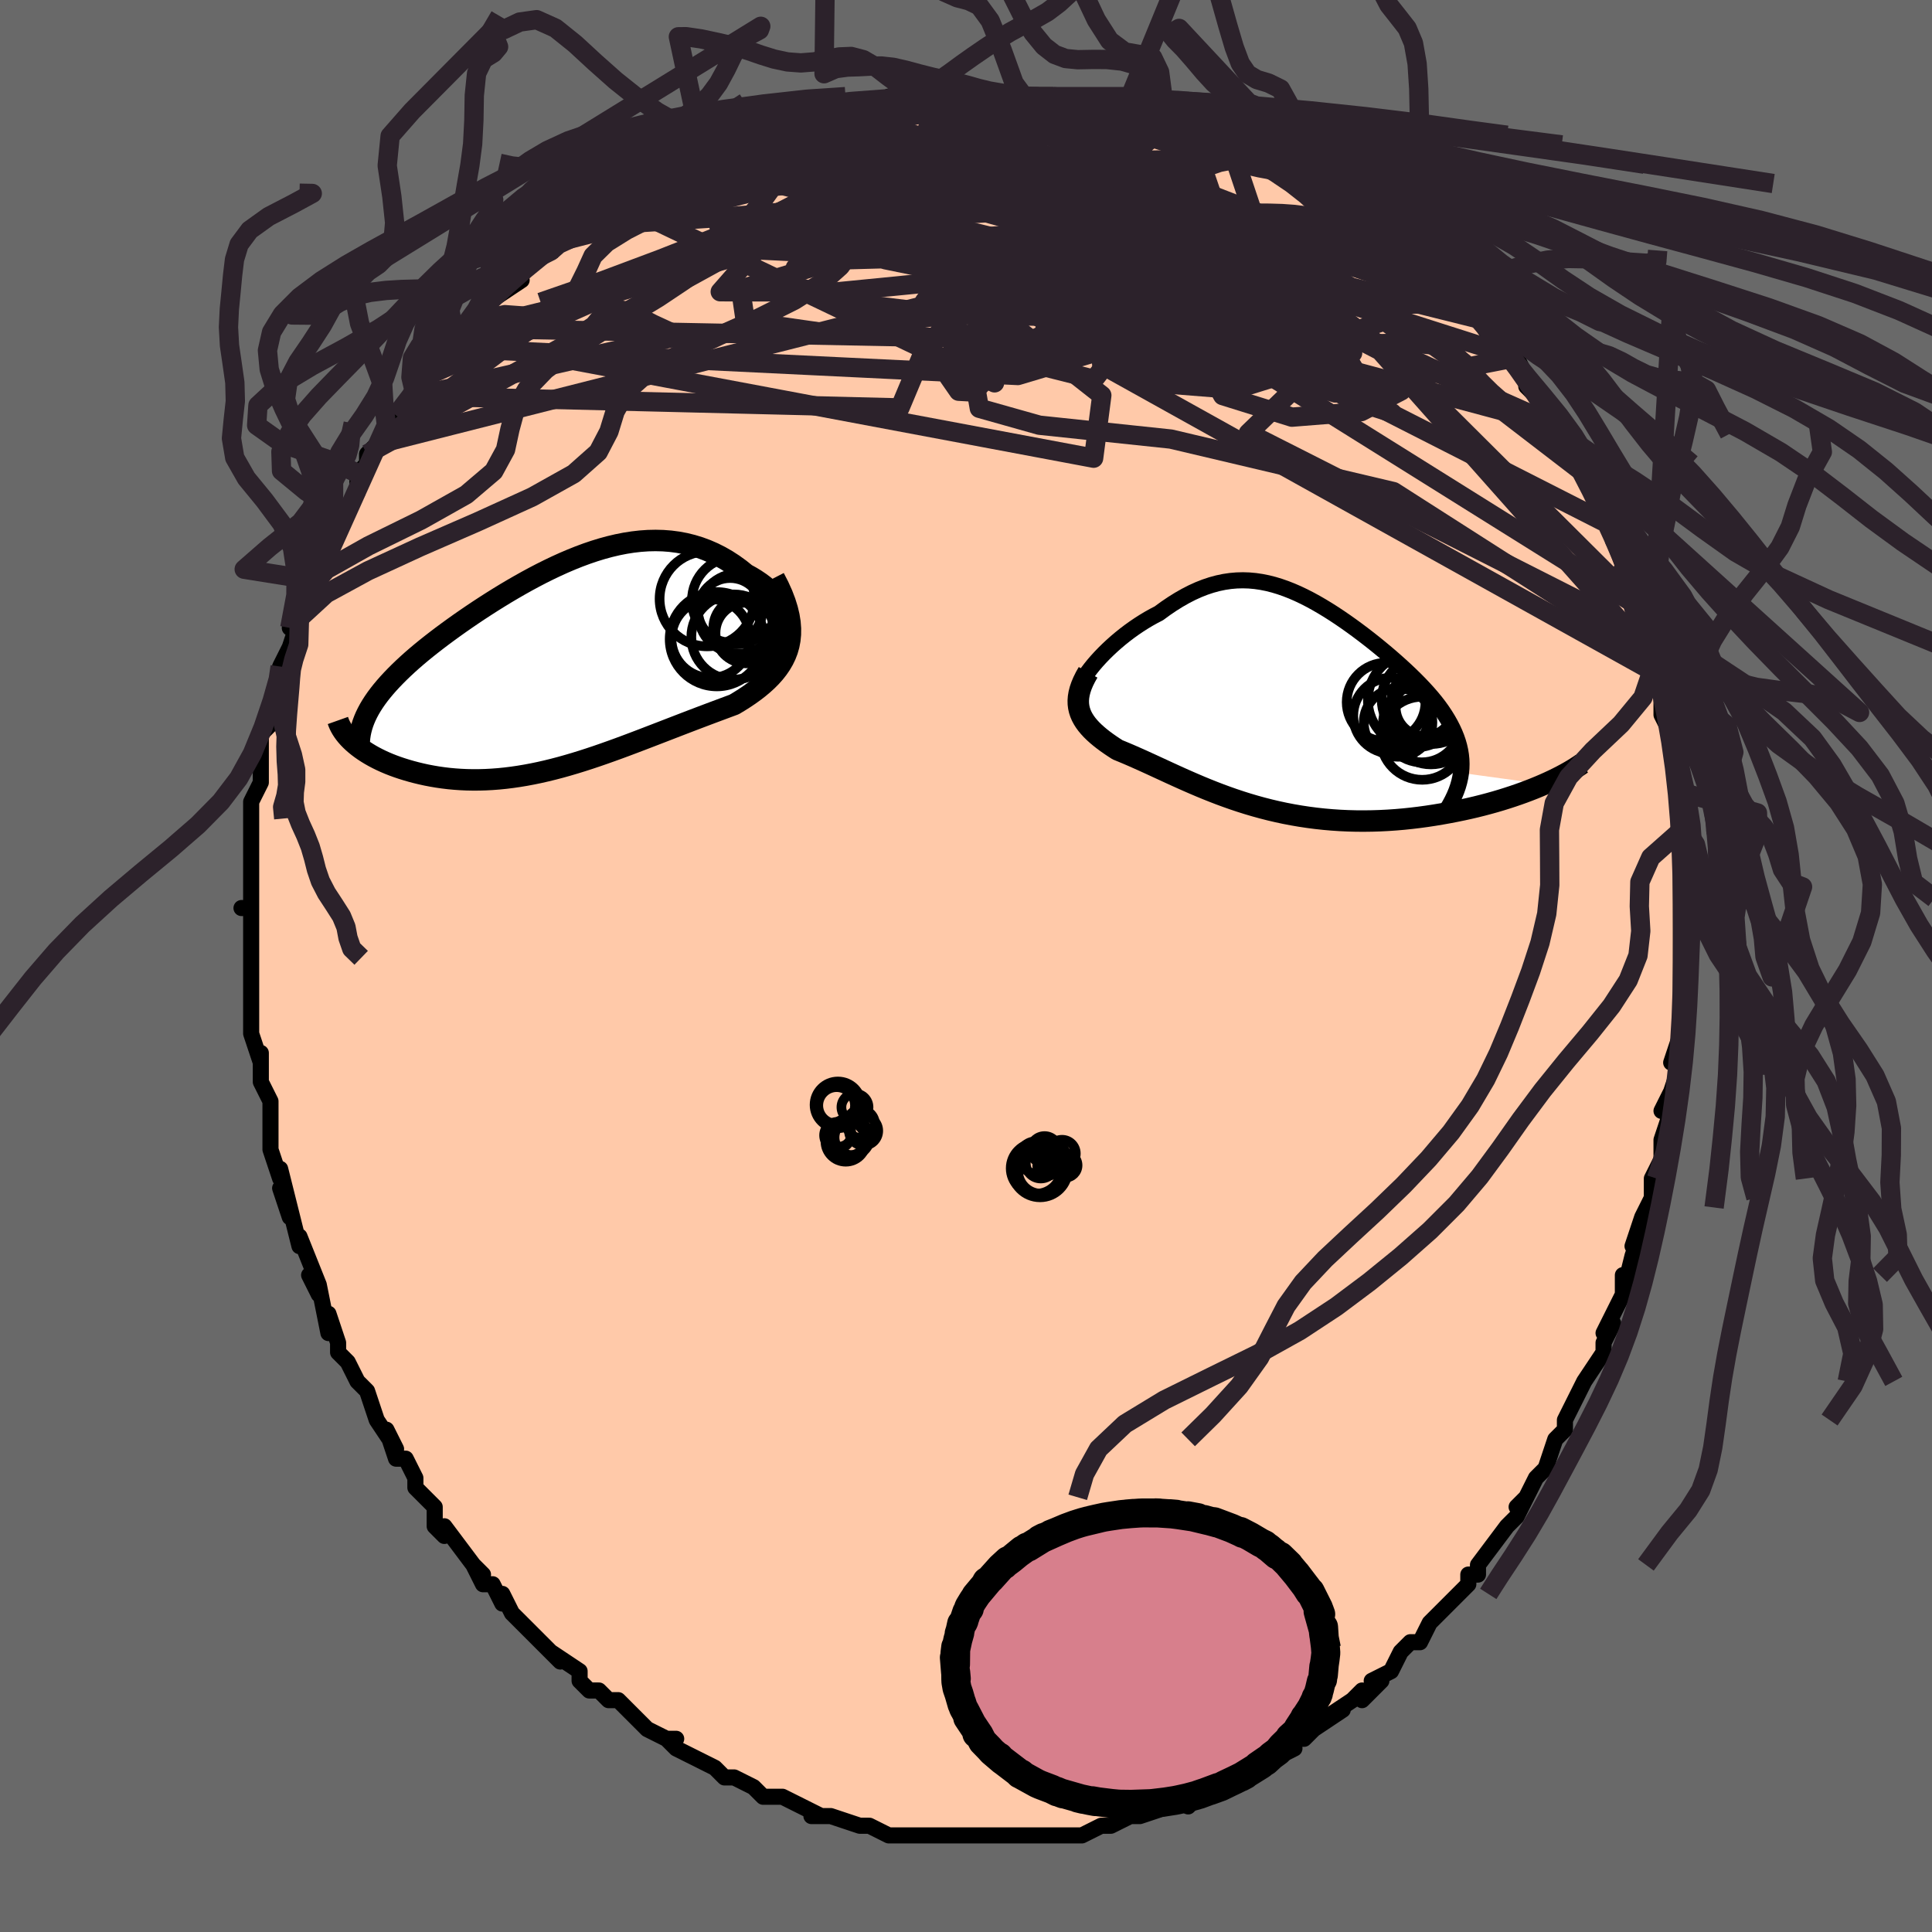 <svg viewBox="-100 -100 200 200" xmlns="http://www.w3.org/2000/svg" width="400" height="400" id="face-svg"><defs><clipPath id="leftEyeClipPath"><polyline points="23.917,-4.195,23.873,-4.575,23.783,-4.961,23.648,-5.35,23.472,-5.739,23.257,-6.127,23.004,-6.51,22.716,-6.888,22.396,-7.258,22.044,-7.618,21.663,-7.967,21.255,-8.304,20.822,-8.627,20.364,-8.935,19.884,-9.226,19.383,-9.501,18.746,-10.014,18.09,-10.489,17.417,-10.925,16.729,-11.321,16.026,-11.675,15.31,-11.986,14.582,-12.255,13.843,-12.481,13.095,-12.665,12.338,-12.807,11.573,-12.908,10.801,-12.968,10.024,-12.988,9.242,-12.971,8.455,-12.916,7.665,-12.825,6.872,-12.701,6.078,-12.544,5.283,-12.356,4.488,-12.14,3.693,-11.896,2.9,-11.627,2.109,-11.334,1.321,-11.019,0.537,-10.685,-0.243,-10.332,-1.017,-9.963,-1.786,-9.58,-2.547,-9.184,-3.301,-8.776,-4.047,-8.359,-4.783,-7.934,-5.51,-7.503,-6.225,-7.066,-6.93,-6.625,-7.622,-6.182,-8.301,-5.738,-8.967,-5.293,-9.618,-4.848,-10.255,-4.405,-10.875,-3.964,-11.479,-3.525,-12.067,-3.09,-12.636,-2.659,-13.187,-2.232,-13.72,-1.809,-14.233,-1.39,-14.727,-0.975,-15.2,-0.565,-15.653,-0.158,-16.087,0.245,-16.503,0.645,-16.9,1.041,-17.279,1.435,-17.639,1.825,-17.98,2.212,-18.301,2.596,-18.602,2.977,-18.883,3.356,-19.143,3.732,-19.383,4.106,-19.603,4.478,-19.801,4.847,-19.979,5.215,-21.295,7.9,-21.042,8.121,-20.772,8.34,-20.484,8.557,-20.179,8.77,-19.856,8.98,-19.517,9.186,-19.162,9.387,-18.79,9.583,-18.403,9.773,-17.999,9.958,-17.581,10.136,-17.148,10.306,-16.701,10.469,-16.24,10.624,-15.763,10.772,-15.269,10.915,-14.759,11.05,-14.233,11.177,-13.691,11.296,-13.134,11.403,-12.564,11.5,-11.98,11.584,-11.383,11.656,-10.773,11.713,-10.152,11.756,-9.52,11.785,-8.878,11.797,-8.225,11.794,-7.563,11.775,-6.892,11.739,-6.213,11.687,-5.526,11.618,-4.832,11.532,-4.131,11.43,-3.423,11.312,-2.709,11.178,-1.99,11.029,-1.266,10.864,-0.537,10.685,0.197,10.492,0.934,10.285,1.675,10.066,2.42,9.836,3.168,9.595,3.919,9.344,4.672,9.083,5.428,8.815,6.185,8.541,6.944,8.26,7.704,7.974,8.465,7.685,9.226,7.393,9.987,7.1,10.748,6.806,11.508,6.512,12.266,6.219,13.021,5.928,13.773,5.64,14.521,5.355,15.264,5.074,16.001,4.797,16.731,4.525,17.451,4.256,18.162,3.992,18.704,3.666,19.23,3.333,19.738,2.991,20.228,2.639,20.697,2.278,21.143,1.905,21.565,1.521,21.962,1.123,22.33,0.711,22.667,0.284,22.972,-0.16,23.243,-0.622,23.476,-1.103,23.669,-1.606,23.819,-2.132"></polyline></clipPath><clipPath id="rightEyeClipPath"><polyline points="-20.63,-4.306,-20.296,-4.694,-19.938,-5.087,-19.558,-5.482,-19.158,-5.875,-18.74,-6.267,-18.305,-6.653,-17.855,-7.033,-17.392,-7.404,-16.917,-7.765,-16.43,-8.114,-15.934,-8.45,-15.43,-8.772,-14.917,-9.079,-14.398,-9.369,-13.872,-9.641,-13.178,-10.148,-12.487,-10.617,-11.799,-11.047,-11.116,-11.436,-10.438,-11.784,-9.764,-12.09,-9.094,-12.353,-8.43,-12.574,-7.77,-12.753,-7.114,-12.891,-6.463,-12.987,-5.815,-13.043,-5.17,-13.06,-4.529,-13.039,-3.89,-12.981,-3.254,-12.887,-2.62,-12.76,-1.988,-12.6,-1.358,-12.409,-0.729,-12.189,-0.101,-11.942,0.525,-11.669,1.15,-11.372,1.773,-11.053,2.394,-10.713,3.014,-10.354,3.631,-9.979,4.246,-9.588,4.858,-9.183,5.466,-8.765,6.07,-8.337,6.669,-7.899,7.262,-7.454,7.849,-7.001,8.428,-6.544,8.998,-6.081,9.559,-5.616,10.11,-5.148,10.649,-4.678,11.175,-4.207,11.687,-3.737,12.184,-3.267,12.664,-2.797,13.126,-2.329,13.569,-1.862,13.992,-1.397,14.393,-0.934,14.772,-0.472,15.125,-0.012,15.454,0.447,15.758,0.905,16.04,1.363,16.299,1.821,16.534,2.279,16.744,2.736,16.929,3.194,17.087,3.652,17.218,4.11,17.321,4.569,17.396,5.028,17.442,5.488,17.458,5.949,17.445,6.412,17.402,6.876,26.01,8.057,25.514,8.27,25,8.481,24.468,8.69,23.919,8.897,23.351,9.101,22.767,9.301,22.167,9.497,21.551,9.689,20.92,9.876,20.274,10.056,19.614,10.231,18.941,10.399,18.255,10.559,17.558,10.712,16.846,10.858,16.118,10.998,15.374,11.132,14.616,11.258,13.846,11.375,13.063,11.482,12.27,11.577,11.469,11.661,10.659,11.731,9.843,11.787,9.021,11.829,8.196,11.855,7.367,11.866,6.537,11.861,5.707,11.839,4.877,11.801,4.049,11.745,3.224,11.673,2.403,11.584,1.586,11.478,0.776,11.356,-0.029,11.218,-0.826,11.065,-1.614,10.896,-2.394,10.713,-3.165,10.516,-3.926,10.306,-4.676,10.085,-5.415,9.852,-6.143,9.609,-6.859,9.357,-7.564,9.098,-8.256,8.831,-8.936,8.56,-9.604,8.284,-10.259,8.005,-10.902,7.725,-11.533,7.445,-12.151,7.166,-12.757,6.889,-13.35,6.615,-13.932,6.347,-14.501,6.084,-15.058,5.829,-15.603,5.581,-16.137,5.343,-16.658,5.113,-17.167,4.894,-17.664,4.686,-18.148,4.488,-18.542,4.234,-18.92,3.98,-19.283,3.725,-19.63,3.468,-19.959,3.209,-20.27,2.948,-20.562,2.685,-20.835,2.418,-21.086,2.147,-21.316,1.872,-21.523,1.591,-21.705,1.304,-21.862,1.01,-21.992,0.708,-22.094,0.397"></polyline></clipPath><filter id="fuzzy"><feTurbulence id="turbulence" baseFrequency="0.05" numOctaves="3" type="noise" result="noise"></feTurbulence><feDisplacementMap in="SourceGraphic" in2="noise" scale="2"></feDisplacementMap></filter><linearGradient id="rainbowGradient" x1="0%" y1="0%" x2="100%" y2="0%"><stop offset="0%" style="stop-color: rgb(80, 68, 68);  stop-opacity: 1"></stop><stop offset="50%" style="stop-color: rgb(64, 224, 208);  stop-opacity: 1"></stop><stop offset="100%" style="stop-color: rgb(128, 128, 128);  stop-opacity: 1"></stop></linearGradient></defs><title>That&#39;s an ugly face</title><desc>CREATED BY XUAN TANG, MORE INFO AT TXSTC55.GITHUB.IO</desc><rect x="-100" y="-100" width="100%" height="100%" opacity="1" fill="rgb(105, 105, 105)"></rect><polyline id="faceContour" points="74,1,74,2,74,1,74,6,74,4,74,8,74,7,73,10,74,10,73,13,72,15,73,15,72,18,72,20,72,20,71,22,71,25,71,24,70,26,69,29,70,27,69,30,68,34,68,32,68,34,68,34,66,38,67,37,66,39,66,40,64,43,64,43,64,43,62,47,62,48,61,49,61,49,60,52,59,53,59,53,58,55,57,56,58,55,57,57,56,58,53,62,53,62,53,63,52,63,52,64,51,65,51,65,48,68,48,68,47,70,46,70,45,71,44,73,44,73,42,74,43,74,41,76,41,75,40,76,37,78,39,77,36,79,35,80,34,80,33,81,34,81,30,83,30,83,29,83,29,83,28,84,26,85,25,85,24,86,23,87,23,86,21,87,21,87,18,88,17,88,15,89,14,89,14,89,14,89,12,90,11,90,10,90,8,90,7,90,6,90,6,90,3,90,4,90,2,90,1,90,0,90,-1,90,-2,90,-4,90,-5,90,-7,90,-8,90,-7,90,-8,90,-10,89,-11,89,-11,89,-14,88,-15,88,-16,88,-15,88,-17,87,-19,86,-21,86,-21,86,-22,85,-24,84,-24,84,-25,84,-26,83,-26,83,-28,82,-30,81,-31,80,-30,80,-31,80,-33,79,-34,78,-35,77,-36,76,-37,76,-38,75,-39,75,-40,74,-40,73,-43,71,-42,72,-43,71,-45,69,-46,68,-47,67,-48,65,-48,66,-49,64,-50,64,-51,62,-50,63,-51,62,-54,58,-54,59,-55,58,-55,56,-57,54,-57,53,-57,53,-58,51,-59,51,-60,48,-59,50,-61,47,-61,47,-62,44,-62,44,-63,43,-64,41,-65,40,-65,39,-66,36,-66,38,-67,33,-67,34,-68,32,-67,33,-69,28,-69,29,-70,25,-70,26,-71,23,-70,25,-71,21,-71,22,-72,19,-72,18,-72,17,-72,14,-73,12,-73,11,-73,12,-73,9,-73,10,-74,7,-74,6,-74,5,-74,2,-74,1,-74,-1,-74,-2,-74,-3,-74,-6,-75,-6,-74,-6,-74,-9,-74,-11,-74,-12,-74,-11,-74,-15,-74,-16,-74,-16,-74,-17,-73,-19,-73,-20,-73,-20,-73,-22,-73,-24,-72,-25,-71,-29,-71,-30,-71,-30,-71,-31,-71,-31,-70,-33,-69,-36,-70,-35,-69,-36,-68,-40,-68,-39,-68,-40,-67,-41,-67,-43,-67,-43,-65,-47,-65,-46,-63,-49,-63,-51,-62,-52,-62,-52,-62,-53,-61,-54,-59,-56,-60,-56,-59,-57,-58,-58,-57,-59,-57,-60,-56,-61,-54,-64,-54,-64,-54,-65,-53,-65,-51,-66,-50,-68,-50,-67,-49,-69,-46,-71,-47,-71,-45,-73,-45,-73,-43,-74,-42,-75,-43,-75,-40,-76,-39,-77,-39,-77,-39,-77,-36,-79,-36,-79,-34,-81,-33,-81,-34,-80,-32,-81,-30,-83,-28,-83,-28,-83,-26,-84,-26,-84,-24,-85,-22,-86,-22,-86,-22,-86,-21,-87,-18,-87,-19,-87,-17,-87,-15,-88,-14,-88,-13,-89,-11,-89,-11,-89,-9,-89,-8,-90,-7,-90,-6,-90,-4,-90,-3,-90,0,-90,0,-90,1,-90,1,-90,4,-90,5,-90,6,-90,8,-90,9,-90,9,-90,9,-90,12,-90,14,-89,14,-90,17,-89,20,-88,18,-89,20,-88,21,-88,22,-88,23,-87,26,-86,26,-86,27,-86,26,-86,29,-85,30,-85,32,-84,32,-83,33,-83,35,-82,37,-81,37,-81,38,-80,39,-80,39,-79,42,-77,41,-78,44,-76,44,-76,45,-76,46,-75,48,-73,49,-72,49,-72,51,-70,51,-70,52,-68,52,-69,53,-68,53,-67,55,-64,55,-65,57,-63,58,-61,59,-60,59,-59,58,-60,60,-58,61,-56,61,-56,62,-55,64,-52,63,-53,64,-52,64,-51,65,-49,66,-46,67,-45,67,-44,67,-45,68,-43,69,-40,68,-41,70,-37,70,-37,70,-34,70,-36,71,-34,71,-32,72,-30,72,-27,72,-28,72,-26,73,-24,73,-24,73,-23,74,-21,74,-18,74,-17,74,-15,74,-14,74,-15,74,-11,74,-12,74,-8,74,-7,74,-7,74,-4,74,-3,74,-1,74,1,74,2" fill="#ffc9a9" stroke="black" stroke-width="1.667" stroke-linejoin="round" filter="url(#fuzzy)"></polyline><g transform="translate(33.838 -26.87)"><polyline id="rightCountour" points="-20.63,-4.306,-20.296,-4.694,-19.938,-5.087,-19.558,-5.482,-19.158,-5.875,-18.74,-6.267,-18.305,-6.653,-17.855,-7.033,-17.392,-7.404,-16.917,-7.765,-16.43,-8.114,-15.934,-8.45,-15.43,-8.772,-14.917,-9.079,-14.398,-9.369,-13.872,-9.641,-13.178,-10.148,-12.487,-10.617,-11.799,-11.047,-11.116,-11.436,-10.438,-11.784,-9.764,-12.09,-9.094,-12.353,-8.43,-12.574,-7.77,-12.753,-7.114,-12.891,-6.463,-12.987,-5.815,-13.043,-5.17,-13.06,-4.529,-13.039,-3.89,-12.981,-3.254,-12.887,-2.62,-12.76,-1.988,-12.6,-1.358,-12.409,-0.729,-12.189,-0.101,-11.942,0.525,-11.669,1.15,-11.372,1.773,-11.053,2.394,-10.713,3.014,-10.354,3.631,-9.979,4.246,-9.588,4.858,-9.183,5.466,-8.765,6.07,-8.337,6.669,-7.899,7.262,-7.454,7.849,-7.001,8.428,-6.544,8.998,-6.081,9.559,-5.616,10.11,-5.148,10.649,-4.678,11.175,-4.207,11.687,-3.737,12.184,-3.267,12.664,-2.797,13.126,-2.329,13.569,-1.862,13.992,-1.397,14.393,-0.934,14.772,-0.472,15.125,-0.012,15.454,0.447,15.758,0.905,16.04,1.363,16.299,1.821,16.534,2.279,16.744,2.736,16.929,3.194,17.087,3.652,17.218,4.11,17.321,4.569,17.396,5.028,17.442,5.488,17.458,5.949,17.445,6.412,17.402,6.876,26.01,8.057,25.514,8.27,25,8.481,24.468,8.69,23.919,8.897,23.351,9.101,22.767,9.301,22.167,9.497,21.551,9.689,20.92,9.876,20.274,10.056,19.614,10.231,18.941,10.399,18.255,10.559,17.558,10.712,16.846,10.858,16.118,10.998,15.374,11.132,14.616,11.258,13.846,11.375,13.063,11.482,12.27,11.577,11.469,11.661,10.659,11.731,9.843,11.787,9.021,11.829,8.196,11.855,7.367,11.866,6.537,11.861,5.707,11.839,4.877,11.801,4.049,11.745,3.224,11.673,2.403,11.584,1.586,11.478,0.776,11.356,-0.029,11.218,-0.826,11.065,-1.614,10.896,-2.394,10.713,-3.165,10.516,-3.926,10.306,-4.676,10.085,-5.415,9.852,-6.143,9.609,-6.859,9.357,-7.564,9.098,-8.256,8.831,-8.936,8.56,-9.604,8.284,-10.259,8.005,-10.902,7.725,-11.533,7.445,-12.151,7.166,-12.757,6.889,-13.35,6.615,-13.932,6.347,-14.501,6.084,-15.058,5.829,-15.603,5.581,-16.137,5.343,-16.658,5.113,-17.167,4.894,-17.664,4.686,-18.148,4.488,-18.542,4.234,-18.92,3.98,-19.283,3.725,-19.63,3.468,-19.959,3.209,-20.27,2.948,-20.562,2.685,-20.835,2.418,-21.086,2.147,-21.316,1.872,-21.523,1.591,-21.705,1.304,-21.862,1.01,-21.992,0.708,-22.094,0.397" fill="white" stroke="white" stroke-width="0" stroke-linejoin="round" filter="url(#fuzzy)"></polyline></g><g transform="translate(-42.161 -31.063)"><polyline id="leftCountour" points="23.917,-4.195,23.873,-4.575,23.783,-4.961,23.648,-5.35,23.472,-5.739,23.257,-6.127,23.004,-6.51,22.716,-6.888,22.396,-7.258,22.044,-7.618,21.663,-7.967,21.255,-8.304,20.822,-8.627,20.364,-8.935,19.884,-9.226,19.383,-9.501,18.746,-10.014,18.09,-10.489,17.417,-10.925,16.729,-11.321,16.026,-11.675,15.31,-11.986,14.582,-12.255,13.843,-12.481,13.095,-12.665,12.338,-12.807,11.573,-12.908,10.801,-12.968,10.024,-12.988,9.242,-12.971,8.455,-12.916,7.665,-12.825,6.872,-12.701,6.078,-12.544,5.283,-12.356,4.488,-12.14,3.693,-11.896,2.9,-11.627,2.109,-11.334,1.321,-11.019,0.537,-10.685,-0.243,-10.332,-1.017,-9.963,-1.786,-9.58,-2.547,-9.184,-3.301,-8.776,-4.047,-8.359,-4.783,-7.934,-5.51,-7.503,-6.225,-7.066,-6.93,-6.625,-7.622,-6.182,-8.301,-5.738,-8.967,-5.293,-9.618,-4.848,-10.255,-4.405,-10.875,-3.964,-11.479,-3.525,-12.067,-3.09,-12.636,-2.659,-13.187,-2.232,-13.72,-1.809,-14.233,-1.39,-14.727,-0.975,-15.2,-0.565,-15.653,-0.158,-16.087,0.245,-16.503,0.645,-16.9,1.041,-17.279,1.435,-17.639,1.825,-17.98,2.212,-18.301,2.596,-18.602,2.977,-18.883,3.356,-19.143,3.732,-19.383,4.106,-19.603,4.478,-19.801,4.847,-19.979,5.215,-21.295,7.9,-21.042,8.121,-20.772,8.34,-20.484,8.557,-20.179,8.77,-19.856,8.98,-19.517,9.186,-19.162,9.387,-18.79,9.583,-18.403,9.773,-17.999,9.958,-17.581,10.136,-17.148,10.306,-16.701,10.469,-16.24,10.624,-15.763,10.772,-15.269,10.915,-14.759,11.05,-14.233,11.177,-13.691,11.296,-13.134,11.403,-12.564,11.5,-11.98,11.584,-11.383,11.656,-10.773,11.713,-10.152,11.756,-9.52,11.785,-8.878,11.797,-8.225,11.794,-7.563,11.775,-6.892,11.739,-6.213,11.687,-5.526,11.618,-4.832,11.532,-4.131,11.43,-3.423,11.312,-2.709,11.178,-1.99,11.029,-1.266,10.864,-0.537,10.685,0.197,10.492,0.934,10.285,1.675,10.066,2.42,9.836,3.168,9.595,3.919,9.344,4.672,9.083,5.428,8.815,6.185,8.541,6.944,8.26,7.704,7.974,8.465,7.685,9.226,7.393,9.987,7.1,10.748,6.806,11.508,6.512,12.266,6.219,13.021,5.928,13.773,5.64,14.521,5.355,15.264,5.074,16.001,4.797,16.731,4.525,17.451,4.256,18.162,3.992,18.704,3.666,19.23,3.333,19.738,2.991,20.228,2.639,20.697,2.278,21.143,1.905,21.565,1.521,21.962,1.123,22.33,0.711,22.667,0.284,22.972,-0.16,23.243,-0.622,23.476,-1.103,23.669,-1.606,23.819,-2.132" fill="white" stroke="white" stroke-width="0" stroke-linejoin="round" filter="url(#fuzzy)"></polyline></g><g transform="translate(33.838 -26.87)"><polyline id="rightUpper" points="-22.134,-1.328,-22.176,-1.499,-22.166,-1.708,-22.109,-1.952,-22.008,-2.227,-21.865,-2.527,-21.684,-2.851,-21.468,-3.194,-21.218,-3.553,-20.938,-3.924,-20.63,-4.306,-20.296,-4.694,-19.938,-5.087,-19.558,-5.482,-19.158,-5.875,-18.74,-6.267,-18.305,-6.653,-17.855,-7.033,-17.392,-7.404,-16.917,-7.765,-16.43,-8.114,-15.934,-8.45,-15.43,-8.772,-14.917,-9.079,-14.398,-9.369,-13.872,-9.641,-13.178,-10.148,-12.487,-10.617,-11.799,-11.047,-11.116,-11.436,-10.438,-11.784,-9.764,-12.09,-9.094,-12.353,-8.43,-12.574,-7.77,-12.753,-7.114,-12.891,-6.463,-12.987,-5.815,-13.043,-5.17,-13.06,-4.529,-13.039,-3.89,-12.981,-3.254,-12.887,-2.62,-12.76,-1.988,-12.6,-1.358,-12.409,-0.729,-12.189,-0.101,-11.942,0.525,-11.669,1.15,-11.372,1.773,-11.053,2.394,-10.713,3.014,-10.354,3.631,-9.979,4.246,-9.588,4.858,-9.183,5.466,-8.765,6.07,-8.337,6.669,-7.899,7.262,-7.454,7.849,-7.001,8.428,-6.544,8.998,-6.081,9.559,-5.616,10.11,-5.148,10.649,-4.678,11.175,-4.207,11.687,-3.737,12.184,-3.267,12.664,-2.797,13.126,-2.329,13.569,-1.862,13.992,-1.397,14.393,-0.934,14.772,-0.472,15.125,-0.012,15.454,0.447,15.758,0.905,16.04,1.363,16.299,1.821,16.534,2.279,16.744,2.736,16.929,3.194,17.087,3.652,17.218,4.11,17.321,4.569,17.396,5.028,17.442,5.488,17.458,5.949,17.445,6.412,17.402,6.876,17.328,7.341,17.224,7.808,17.09,8.276,16.925,8.747,16.729,9.219,16.503,9.693,16.248,10.17,15.963,10.648,15.649,11.129,15.306,11.612" fill="none" stroke="black" stroke-width="1.667" stroke-linejoin="round" filter="url(#fuzzy)"></polyline><polyline id="rightLower" points="-21.199,-3.53,-21.473,-3.046,-21.701,-2.587,-21.884,-2.152,-22.025,-1.738,-22.126,-1.343,-22.189,-0.966,-22.216,-0.605,-22.208,-0.258,-22.167,0.075,-22.094,0.397,-21.992,0.708,-21.862,1.01,-21.705,1.304,-21.523,1.591,-21.316,1.872,-21.086,2.147,-20.835,2.418,-20.562,2.685,-20.27,2.948,-19.959,3.209,-19.63,3.468,-19.283,3.725,-18.92,3.98,-18.542,4.234,-18.148,4.488,-17.664,4.686,-17.167,4.894,-16.658,5.113,-16.137,5.343,-15.603,5.581,-15.058,5.829,-14.501,6.084,-13.932,6.347,-13.35,6.615,-12.757,6.889,-12.151,7.166,-11.533,7.445,-10.902,7.725,-10.259,8.005,-9.604,8.284,-8.936,8.56,-8.256,8.831,-7.564,9.098,-6.859,9.357,-6.143,9.609,-5.415,9.852,-4.676,10.085,-3.926,10.306,-3.165,10.516,-2.394,10.713,-1.614,10.896,-0.826,11.065,-0.029,11.218,0.776,11.356,1.586,11.478,2.403,11.584,3.224,11.673,4.049,11.745,4.877,11.801,5.707,11.839,6.537,11.861,7.367,11.866,8.196,11.855,9.021,11.829,9.843,11.787,10.659,11.731,11.469,11.661,12.27,11.577,13.063,11.482,13.846,11.375,14.616,11.258,15.374,11.132,16.118,10.998,16.846,10.858,17.558,10.712,18.255,10.559,18.941,10.399,19.614,10.231,20.274,10.056,20.92,9.876,21.551,9.689,22.167,9.497,22.767,9.301,23.351,9.101,23.919,8.897,24.468,8.69,25,8.481,25.514,8.27,26.01,8.057,26.486,7.843,26.944,7.629,27.383,7.414,27.802,7.199,28.202,6.985,28.584,6.771,28.946,6.558,29.289,6.346,29.614,6.135,29.921,5.925" fill="none" stroke="black" stroke-width="2.222" stroke-linejoin="round" filter="url(#fuzzy)"></polyline><!--[--><circle r="3.007" cx="13.646" cy="0.066" stroke="black" fill="none" stroke-width="1" filter="url(#fuzzy)" clip-path="url(#rightEyeClipPath)"></circle><circle r="4.225" cx="14.405" cy="-0.341" stroke="black" fill="none" stroke-width="1" filter="url(#fuzzy)" clip-path="url(#rightEyeClipPath)"></circle><circle r="4.532" cx="13.728" cy="-0.7" stroke="black" fill="none" stroke-width="1" filter="url(#fuzzy)" clip-path="url(#rightEyeClipPath)"></circle><circle r="4.077" cx="9.649" cy="-0.445" stroke="black" fill="none" stroke-width="1" filter="url(#fuzzy)" clip-path="url(#rightEyeClipPath)"></circle><circle r="4.449" cx="14.287" cy="1.549" stroke="black" fill="none" stroke-width="1" filter="url(#fuzzy)" clip-path="url(#rightEyeClipPath)"></circle><circle r="4.899" cx="12.666" cy="-0.667" stroke="black" fill="none" stroke-width="1" filter="url(#fuzzy)" clip-path="url(#rightEyeClipPath)"></circle><circle r="4.016" cx="13.347" cy="1.769" stroke="black" fill="none" stroke-width="1" filter="url(#fuzzy)" clip-path="url(#rightEyeClipPath)"></circle><circle r="3.553" cx="10.89" cy="1.657" stroke="black" fill="none" stroke-width="1" filter="url(#fuzzy)" clip-path="url(#rightEyeClipPath)"></circle><circle r="3.919" cx="10.17" cy="0.95" stroke="black" fill="none" stroke-width="1" filter="url(#fuzzy)" clip-path="url(#rightEyeClipPath)"></circle><circle r="4.299" cx="13.383" cy="3.296" stroke="black" fill="none" stroke-width="1" filter="url(#fuzzy)" clip-path="url(#rightEyeClipPath)"></circle><!--]--></g><g transform="translate(-42.161 -31.063)"><polyline id="leftUpper" points="21.164,-1.389,21.747,-1.534,22.252,-1.719,22.684,-1.941,23.046,-2.196,23.34,-2.479,23.571,-2.787,23.741,-3.115,23.853,-3.462,23.911,-3.823,23.917,-4.195,23.873,-4.575,23.783,-4.961,23.648,-5.35,23.472,-5.739,23.257,-6.127,23.004,-6.51,22.716,-6.888,22.396,-7.258,22.044,-7.618,21.663,-7.967,21.255,-8.304,20.822,-8.627,20.364,-8.935,19.884,-9.226,19.383,-9.501,18.746,-10.014,18.09,-10.489,17.417,-10.925,16.729,-11.321,16.026,-11.675,15.31,-11.986,14.582,-12.255,13.843,-12.481,13.095,-12.665,12.338,-12.807,11.573,-12.908,10.801,-12.968,10.024,-12.988,9.242,-12.971,8.455,-12.916,7.665,-12.825,6.872,-12.701,6.078,-12.544,5.283,-12.356,4.488,-12.14,3.693,-11.896,2.9,-11.627,2.109,-11.334,1.321,-11.019,0.537,-10.685,-0.243,-10.332,-1.017,-9.963,-1.786,-9.58,-2.547,-9.184,-3.301,-8.776,-4.047,-8.359,-4.783,-7.934,-5.51,-7.503,-6.225,-7.066,-6.93,-6.625,-7.622,-6.182,-8.301,-5.738,-8.967,-5.293,-9.618,-4.848,-10.255,-4.405,-10.875,-3.964,-11.479,-3.525,-12.067,-3.09,-12.636,-2.659,-13.187,-2.232,-13.72,-1.809,-14.233,-1.39,-14.727,-0.975,-15.2,-0.565,-15.653,-0.158,-16.087,0.245,-16.503,0.645,-16.9,1.041,-17.279,1.435,-17.639,1.825,-17.98,2.212,-18.301,2.596,-18.602,2.977,-18.883,3.356,-19.143,3.732,-19.383,4.106,-19.603,4.478,-19.801,4.847,-19.979,5.215,-20.136,5.581,-20.272,5.945,-20.387,6.308,-20.482,6.67,-20.557,7.031,-20.611,7.39,-20.645,7.749,-20.66,8.107,-20.655,8.464,-20.632,8.821" fill="none" stroke="black" stroke-width="2.222" stroke-linejoin="round" filter="url(#fuzzy)"></polyline><polyline id="leftLower" points="22.307,-9.112,22.757,-8.238,23.13,-7.41,23.431,-6.625,23.663,-5.881,23.831,-5.175,23.938,-4.504,23.987,-3.867,23.981,-3.261,23.924,-2.683,23.819,-2.132,23.669,-1.606,23.476,-1.103,23.243,-0.622,22.972,-0.16,22.667,0.284,22.33,0.711,21.962,1.123,21.565,1.521,21.143,1.905,20.697,2.278,20.228,2.639,19.738,2.991,19.23,3.333,18.704,3.666,18.162,3.992,17.451,4.256,16.731,4.525,16.001,4.797,15.264,5.074,14.521,5.355,13.773,5.64,13.021,5.928,12.266,6.219,11.508,6.512,10.748,6.806,9.987,7.1,9.226,7.393,8.465,7.685,7.704,7.974,6.944,8.26,6.185,8.541,5.428,8.815,4.672,9.083,3.919,9.344,3.168,9.595,2.42,9.836,1.675,10.066,0.934,10.285,0.197,10.492,-0.537,10.685,-1.266,10.864,-1.99,11.029,-2.709,11.178,-3.423,11.312,-4.131,11.43,-4.832,11.532,-5.526,11.618,-6.213,11.687,-6.892,11.739,-7.563,11.775,-8.225,11.794,-8.878,11.797,-9.52,11.785,-10.152,11.756,-10.773,11.713,-11.383,11.656,-11.98,11.584,-12.564,11.5,-13.134,11.403,-13.691,11.296,-14.233,11.177,-14.759,11.05,-15.269,10.915,-15.763,10.772,-16.24,10.624,-16.701,10.469,-17.148,10.306,-17.581,10.136,-17.999,9.958,-18.403,9.773,-18.79,9.583,-19.162,9.387,-19.517,9.186,-19.856,8.98,-20.179,8.77,-20.484,8.557,-20.772,8.34,-21.042,8.121,-21.295,7.9,-21.531,7.677,-21.748,7.453,-21.948,7.228,-22.13,7.002,-22.295,6.776,-22.442,6.55,-22.572,6.323,-22.685,6.098,-22.781,5.872,-22.861,5.647" fill="none" stroke="black" stroke-width="2.222" stroke-linejoin="round" filter="url(#fuzzy)"></polyline><!--[--><circle r="3.102" cx="19.103" cy="-3.935" stroke="black" fill="none" stroke-width="1" filter="url(#fuzzy)" clip-path="url(#leftEyeClipPath)"></circle><circle r="3.262" cx="19.424" cy="-3.554" stroke="black" fill="none" stroke-width="1" filter="url(#fuzzy)" clip-path="url(#leftEyeClipPath)"></circle><circle r="4.525" cx="18.314" cy="-6.77" stroke="black" fill="none" stroke-width="1" filter="url(#fuzzy)" clip-path="url(#leftEyeClipPath)"></circle><circle r="4.881" cx="16.369" cy="-2.765" stroke="black" fill="none" stroke-width="1" filter="url(#fuzzy)" clip-path="url(#leftEyeClipPath)"></circle><circle r="4.153" cx="18.605" cy="-5.421" stroke="black" fill="none" stroke-width="1" filter="url(#fuzzy)" clip-path="url(#leftEyeClipPath)"></circle><circle r="4.406" cx="18.132" cy="-2.996" stroke="black" fill="none" stroke-width="1" filter="url(#fuzzy)" clip-path="url(#leftEyeClipPath)"></circle><circle r="3.135" cx="19.362" cy="-3.411" stroke="black" fill="none" stroke-width="1" filter="url(#fuzzy)" clip-path="url(#leftEyeClipPath)"></circle><circle r="4.911" cx="15.354" cy="-6.939" stroke="black" fill="none" stroke-width="1" filter="url(#fuzzy)" clip-path="url(#leftEyeClipPath)"></circle><circle r="3.335" cx="17.745" cy="-5.765" stroke="black" fill="none" stroke-width="1" filter="url(#fuzzy)" clip-path="url(#leftEyeClipPath)"></circle><circle r="4.075" cx="15.742" cy="-2.841" stroke="black" fill="none" stroke-width="1" filter="url(#fuzzy)" clip-path="url(#leftEyeClipPath)"></circle><!--]--></g><g id="hairs"><!--[--><polyline points="-43,-74,-42.174,-74.721,-40.792,-75.361,-38.782,-76.058,-36.376,-76.793,-33.659,-77.577,-30.624,-78.432,-27.271,-79.355,-23.644,-80.301,-19.815,-81.222,-15.848,-82.1,-11.784,-82.966,-7.639,-83.862,-3.425,-84.799,0.829,-85.731,5.096,-86.593,9.39,-87.35,13.658,-88.037" fill="none" stroke="rgb(44, 34, 43)" stroke-width="2" stroke-linejoin="round" filter="url(#fuzzy)"></polyline><polyline points="20,-88,21.014,-87.903,22.229,-87.53,23.567,-87.011,24.83,-86.515,25.908,-86.116,26.811,-85.801,27.603,-85.526,28.315,-85.256,28.924,-84.99,29.362,-84.753,29.549,-84.589,29.418,-84.547,28.914,-84.667,28.005,-84.962,26.677,-85.426,24.964,-86.037,22.945,-86.774,20.591,-87.647" fill="none" stroke="rgb(44, 34, 43)" stroke-width="2" stroke-linejoin="round" filter="url(#fuzzy)"></polyline><polyline points="26,-86,28.327,-85.23,30.091,-84.467,31.633,-83.579,33.138,-82.601,34.696,-81.57,36.3,-80.508,37.89,-79.439,39.408,-78.385,40.829,-77.361,42.155,-76.38,43.398,-75.458,44.564,-74.616,45.648,-73.873,46.632,-73.237,47.493,-72.708,48.202,-72.285,48.72,-71.99,48.995,-71.87,48.969,-71.986,48.579,-72.413,47.711,-73.288" fill="none" stroke="rgb(44, 34, 43)" stroke-width="2" stroke-linejoin="round" filter="url(#fuzzy)"></polyline><polyline points="27,-86,27.21,-85.738,28.402,-85.271,29.664,-84.742,30.757,-84.198,31.666,-83.683,32.413,-83.227,32.985,-82.85,33.333,-82.563,33.408,-82.371,33.174,-82.275,32.608,-82.277,31.691,-82.388,30.399,-82.625,28.714,-83.01,26.632,-83.556,24.169,-84.26,21.351,-85.105,18.158,-86.069,14.46,-87.158,10.053,-88.437" fill="none" stroke="rgb(44, 34, 43)" stroke-width="2" stroke-linejoin="round" filter="url(#fuzzy)"></polyline><polyline points="-15,-88,-13.884,-88.228,-12.476,-88.508,-10.89,-88.677,-9.17,-88.776,-7.324,-88.843,-5.354,-88.879,-3.265,-88.866,-1.078,-88.798,1.168,-88.683,3.411,-88.539,5.594,-88.387,7.675,-88.244,9.64,-88.12,11.492,-88.017,13.238,-87.931,14.87,-87.856,16.371,-87.782,17.702,-87.712,18.803,-87.664,19.606,-87.675,20.072,-87.777,20.254,-87.945,20.251,-88.056" fill="none" stroke="rgb(44, 34, 43)" stroke-width="2" stroke-linejoin="round" filter="url(#fuzzy)"></polyline><polyline points="-39,-77,-38.111,-77.544,-36.534,-78.476,-34.838,-79.393,-33.125,-80.19,-31.363,-80.888,-29.481,-81.562,-27.441,-82.266,-25.268,-83.004,-23.028,-83.749,-20.797,-84.477,-18.634,-85.177,-16.583,-85.849,-14.672,-86.49,-12.921,-87.088,-11.336,-87.631,-9.916,-88.111,-8.671,-88.529,-7.657,-88.893,-6.974,-89.21,-6.685,-89.496,-6.745,-89.767" fill="none" stroke="rgb(44, 34, 43)" stroke-width="2" stroke-linejoin="round" filter="url(#fuzzy)"></polyline><polyline points="41,-78,42.707,-76.768,43.091,-76.195,42.801,-75.699,41.958,-75.115,40.485,-74.49,38.284,-73.918,35.297,-73.466,31.502,-73.163,26.883,-73.013,21.414,-72.991,15.074,-73.052,7.863,-73.157,-0.187,-73.306,-9.055,-73.564,-18.826,-73.995,-29.869,-74.535" fill="none" stroke="rgb(44, 34, 43)" stroke-width="2" stroke-linejoin="round" filter="url(#fuzzy)"></polyline><polyline points="-7,-90,-5.769,-90,-4.29,-90,-2.837,-90,-1.597,-90,-0.639,-89.998,0.07,-89.992,0.581,-89.974,0.902,-89.935,0.98,-89.868,0.728,-89.768,0.059,-89.629,-1.092,-89.44,-2.754,-89.177,-4.933,-88.818,-7.636,-88.354,-10.895,-87.826,-14.608,-87.343" fill="none" stroke="rgb(44, 34, 43)" stroke-width="2" stroke-linejoin="round" filter="url(#fuzzy)"></polyline><polyline points="41,-78,42.886,-76.762,43.798,-76.184,44.406,-75.681,44.836,-75.106,45.029,-74.519,44.904,-74.013,44.412,-73.65,43.534,-73.459,42.258,-73.449,40.58,-73.611,38.497,-73.925,36.008,-74.366,33.117,-74.917,29.822,-75.581,26.105,-76.379,21.928,-77.341,17.231,-78.508,11.954,-79.925,6.056,-81.624,-0.456,-83.568,-7.506,-85.657" fill="none" stroke="rgb(44, 34, 43)" stroke-width="2" stroke-linejoin="round" filter="url(#fuzzy)"></polyline><polyline points="-39,-77,-38.666,-77.168,-37.539,-77.779,-35.916,-78.653,-34.081,-79.58,-32.16,-80.442,-30.173,-81.228,-28.095,-81.984,-25.916,-82.754,-23.67,-83.548,-21.421,-84.343,-19.238,-85.115,-17.17,-85.852,-15.26,-86.557,-13.563,-87.226,-12.149,-87.846,-11.061,-88.396,-10.274,-88.856,-9.685,-89.202,-9.214,-89.343" fill="none" stroke="rgb(44, 34, 43)" stroke-width="2" stroke-linejoin="round" filter="url(#fuzzy)"></polyline><polyline points="22,-88,23.353,-87.132,24.588,-86.567,25.39,-86.24,25.925,-86.005,26.365,-85.761,26.751,-85.471,27.029,-85.139,27.119,-84.79,26.962,-84.452,26.52,-84.149,25.766,-83.895,24.672,-83.697,23.212,-83.555,21.365,-83.465,19.124,-83.424,16.482,-83.427,13.424,-83.478,9.919,-83.591,5.935,-83.784,1.45,-84.085,-3.533,-84.516,-9.036,-85.065,-15.191,-85.637" fill="none" stroke="rgb(44, 34, 43)" stroke-width="2" stroke-linejoin="round" filter="url(#fuzzy)"></polyline><polyline points="0,-90,0.243,-89.988,0.779,-89.947,1.501,-89.87,2.256,-89.753,2.881,-89.591,3.258,-89.375,3.327,-89.092,3.083,-88.725,2.556,-88.261,1.788,-87.693,0.789,-87.017,-0.468,-86.231,-2.045,-85.333,-4.018,-84.324,-6.454,-83.202,-9.39,-81.962,-12.835,-80.586,-16.773,-79.046,-21.195,-77.308,-26.121,-75.348,-31.586,-73.194,-37.585,-70.947,-44.031,-68.71" fill="none" stroke="rgb(44, 34, 43)" stroke-width="2" stroke-linejoin="round" filter="url(#fuzzy)"></polyline><polyline points="49,-72,50.186,-70.681,50.529,-69.95,50.398,-69.516,49.914,-69.224,49.126,-68.966,48.038,-68.721,46.621,-68.529,44.812,-68.454,42.527,-68.549,39.681,-68.86,36.211,-69.42,32.088,-70.24,27.327,-71.309,21.959,-72.611,16.003,-74.14,9.448,-75.907,2.276,-77.923,-5.465,-80.208,-13.612,-82.861" fill="none" stroke="rgb(44, 34, 43)" stroke-width="2" stroke-linejoin="round" filter="url(#fuzzy)"></polyline><polyline points="-8,-90,-6.825,-89.914,-5.15,-89.671,-3.069,-89.282,-0.74,-88.756,1.713,-88.104,4.246,-87.341,6.884,-86.483,9.667,-85.541,12.609,-84.524,15.685,-83.437,18.845,-82.289,22.032,-81.096,25.199,-79.882,28.321,-78.674,31.398,-77.491,34.44,-76.345,37.45,-75.24,40.419,-74.167,43.323,-73.083,46.123,-71.907,48.728,-70.668" fill="none" stroke="rgb(44, 34, 43)" stroke-width="2" stroke-linejoin="round" filter="url(#fuzzy)"></polyline><polyline points="39,-80,39.632,-78.954,40.477,-78.158,41.1,-77.629,41.449,-77.263,41.505,-76.985,41.256,-76.748,40.68,-76.539,39.735,-76.388,38.367,-76.351,36.517,-76.481,34.134,-76.813,31.183,-77.367,27.658,-78.141,23.572,-79.113,18.951,-80.244,13.809,-81.501,8.126,-82.908,1.862,-84.567,-5.052,-86.595" fill="none" stroke="rgb(44, 34, 43)" stroke-width="2" stroke-linejoin="round" filter="url(#fuzzy)"></polyline><polyline points="-9,-89,-7.966,-89.619,-6.705,-89.865,-5.212,-89.956,-3.568,-89.987,-1.931,-89.997,-0.472,-89.999,0.69,-90,1.52,-90,2.041,-90,2.282,-90,2.219,-90,1.745,-90,0.654,-90,-1.302,-90" fill="none" stroke="rgb(44, 34, 43)" stroke-width="2" stroke-linejoin="round" filter="url(#fuzzy)"></polyline><polyline points="-61,-54,0.876,-69.694,14.593,-78.251,13.393,-81.302,10.175,-81.262,9.808,-79.918,12.491,-78.591,15.933,-78.082,17.555,-78.585,16.116,-79.82,12.242,-81.261,7.88,-82.341,5.166,-82.562,5.261,-81.579,7.717,-79.278,10.694,-75.827,12.026,-71.671,10.609,-67.505,7.278,-64.248,4.526,-62.888,5.218,-63.974,10.952,-66.835,20.397,-69.509,30.536,-69.514,61,-56" fill="none" stroke="rgb(44, 34, 43)" stroke-width="2" stroke-linejoin="round" filter="url(#fuzzy)"></polyline><polyline points="72,-30,14.057,-62.244,13.075,-73.14,26.86,-73.453,40.004,-69.496,48.418,-64.978,51.588,-62.398,50.183,-62.957,45.483,-66.303,38.826,-70.951,30.957,-75.166,21.883,-77.763,11.504,-78.477,0.542,-77.886,-9.078,-77.006,-14.957,-76.665,-15.611,-76.846,-11.179,-76.404,-2.164,-73.528,13.177,-67.072,38.216,-59.321,57,-63" fill="none" stroke="rgb(44, 34, 43)" stroke-width="2" stroke-linejoin="round" filter="url(#fuzzy)"></polyline><polyline points="22,-88,-21.373,-74.436,-25.44,-69.798,-13.463,-69.777,-2.225,-70.883,3.244,-71.119,4.415,-69.653,3.889,-66.789,3.066,-63.507,2.121,-60.827,0.81,-59.414,-0.759,-59.499,-1.783,-60.977,-1.038,-63.587,2.128,-67.046,6.507,-71.044,8.576,-75.041,4.03,-78.055,-8.797,-78.92,-25.533,-77.478,-34.754,-76.888,-21,-87" fill="none" stroke="rgb(44, 34, 43)" stroke-width="2" stroke-linejoin="round" filter="url(#fuzzy)"></polyline><polyline points="-51,-66,13.43,-64.742,31.581,-69.239,35.411,-70.945,34.339,-70.347,31.867,-68.747,28.416,-67.53,23.482,-67.704,17.396,-69.416,11.672,-72,8.242,-74.485,8.399,-76.14,12.146,-76.759,18.287,-76.605,25.102,-76.118,31.121,-75.62,35.449,-75.241,37.48,-75.115,36.454,-75.563,31.587,-76.875,23.154,-78.637,13.861,-79.303,8.424,-77.295,6.252,-74.611,-28,-83" fill="none" stroke="rgb(44, 34, 43)" stroke-width="2" stroke-linejoin="round" filter="url(#fuzzy)"></polyline><polyline points="53,-67,6.341,-78.624,-9.129,-79.57,-5.78,-75.991,3.688,-70.943,12.612,-66.784,20.144,-64.823,26.917,-65.014,32.715,-66.322,36.846,-67.343,38.871,-66.95,38.407,-64.844,34.806,-61.841,27.882,-59.687,19.252,-60.372,12.351,-65.164,10.472,-73.601,15.609,-82.712,22,-88" fill="none" stroke="rgb(44, 34, 43)" stroke-width="2" stroke-linejoin="round" filter="url(#fuzzy)"></polyline><polyline points="-22,-86,27.398,-69.813,33.109,-70.165,20.724,-75.425,5.815,-79.75,-4.965,-81.782,-11.15,-81.784,-14.755,-80.418,-17.249,-78.451,-18.429,-76.592,-17.087,-75.306,-12.376,-74.768,-4.737,-74.942,4.115,-75.656,12.021,-76.578,17.351,-77.208,19.508,-77.034,18.783,-75.853,16.098,-74.019,13.17,-72.338,12.726,-71.593,17.39,-71.923,27.461,-71.608,42.87,-63.695,71,-32" fill="none" stroke="rgb(44, 34, 43)" stroke-width="2" stroke-linejoin="round" filter="url(#fuzzy)"></polyline><polyline points="57,-63,15.648,-76.184,6.794,-76.399,9.749,-73.873,10.671,-71.678,10.688,-69.867,14.88,-67.759,23.78,-65.271,32.722,-63.242,35.816,-62.881,30.175,-64.699,18.144,-67.572,6.962,-68.865,5.173,-66.061,14.059,-59.074,13.211,-52.568,-53,-65" fill="none" stroke="rgb(44, 34, 43)" stroke-width="2" stroke-linejoin="round" filter="url(#fuzzy)"></polyline><polyline points="-56,-61,-17.141,-78.286,-11.037,-81.139,-8.654,-77.281,-2.189,-72.063,5.261,-68.849,9.036,-68.456,6.755,-69.803,-0.534,-71.511,-8.311,-73.104,-10.613,-74.983,-4.506,-77.498,5.563,-80.209,8.043,-82.265,-7.673,-83,-36,-79" fill="none" stroke="rgb(44, 34, 43)" stroke-width="2" stroke-linejoin="round" filter="url(#fuzzy)"></polyline><polyline points="-54,-64,5.369,-61.128,20.409,-65.626,27.842,-67.516,29.077,-68.724,24.974,-69.994,19.747,-70.503,16.974,-69.996,16.713,-69.252,16.238,-69.278,13.581,-70.573,10.996,-72.698,14.897,-73.711,30.294,-70.139,52.295,-59.992,64,-51" fill="none" stroke="rgb(44, 34, 43)" stroke-width="2" stroke-linejoin="round" filter="url(#fuzzy)"></polyline><polyline points="70,-37,41.687,-65.189,28.064,-69.253,23.68,-64.231,26.576,-59.049,33.741,-56.815,40.908,-57.386,45.064,-59.541,45.342,-62.179,42.223,-64.673,36.559,-66.801,29.404,-68.594,22.404,-70.246,17.71,-72.025,16.555,-74.218,17.17,-77.124,14.655,-80.945,5.432,-85.257,-5.871,-88.47,-7,-90" fill="none" stroke="rgb(44, 34, 43)" stroke-width="2" stroke-linejoin="round" filter="url(#fuzzy)"></polyline><polyline points="-26,-84,3.93,-84.495,22.708,-78.345,27.564,-72.243,21.63,-68.576,10.26,-67.21,-2.172,-67.452,-12.376,-68.703,-17.926,-70.473,-17.672,-72.278,-12.162,-73.66,-3.499,-74.332,5.388,-74.327,11.791,-74.028,14.241,-74.02,13.111,-74.805,10.407,-76.491,8.578,-78.636,8.834,-80.399,10.169,-80.961,10.473,-79.935,9.868,-77.323,13.535,-73.358,25.976,-70.962,20,-88" fill="none" stroke="rgb(44, 34, 43)" stroke-width="2" stroke-linejoin="round" filter="url(#fuzzy)"></polyline><polyline points="52,-68,24.287,-71.49,26.996,-70.949,30.186,-73.358,31.075,-75.774,30.817,-76.526,29.564,-76.036,25.937,-75.474,18.565,-75.341,8.234,-74.937,-1.196,-72.968,-4.304,-68.792,1.936,-63.58,13.264,-60.73,16.271,-64.569,-2.383,-75.916,-26,-84" fill="none" stroke="rgb(44, 34, 43)" stroke-width="2" stroke-linejoin="round" filter="url(#fuzzy)"></polyline><polyline points="9,-90,42.434,-64.419,46.483,-64.488,43.338,-66.773,40.419,-65.795,37.03,-63.853,31.316,-64.033,23.81,-67.12,17.129,-71.834,14.015,-76.29,15.61,-79.06,20.845,-79.456,27.246,-77.309,32.894,-72.596,37.915,-65.552,42.073,-58.629,35.457,-60.992,-11,-89" fill="none" stroke="rgb(44, 34, 43)" stroke-width="2" stroke-linejoin="round" filter="url(#fuzzy)"></polyline><polyline points="-14,-88,25.493,-73.91,23.45,-72.008,4.819,-73.575,-13.461,-73.081,-23.327,-70.059,-22.84,-66.727,-14.327,-65.514,-2.262,-67.402,9.203,-71.453,17.59,-75.565,21.622,-77.844,20.181,-77.564,12.826,-75.016,2.385,-70.564,-4.12,-64.26,-6.841,-57.774,-57,-59" fill="none" stroke="rgb(44, 34, 43)" stroke-width="2" stroke-linejoin="round" filter="url(#fuzzy)"></polyline><polyline points="71,-34,29.229,-55.164,33.952,-59.729,38.004,-63.32,34.134,-66.694,27.007,-69.287,22.566,-70.793,23.154,-70.979,27.066,-69.808,30.936,-67.595,32.391,-64.919,31.041,-62.436,27.514,-60.871,21.811,-61.118,13.248,-64.015,3.544,-69.355,1.003,-73.917,19.118,-68.819,70,-37" fill="none" stroke="rgb(44, 34, 43)" stroke-width="2" stroke-linejoin="round" filter="url(#fuzzy)"></polyline><polyline points="17,-89,22.539,-68.502,8.178,-65.949,9.82,-64.519,22.231,-62.66,34.294,-61.872,40.023,-63.458,39.018,-67.597,34.221,-72.999,29.607,-77.353,28.365,-78.433,31.48,-75.374,36.385,-70.016,36.566,-67.976,26.662,-76.263,23,-87" fill="none" stroke="rgb(44, 34, 43)" stroke-width="2" stroke-linejoin="round" filter="url(#fuzzy)"></polyline><polyline points="-36,-79,2.958,-60.368,-1.463,-64.516,-2.883,-70.055,1.876,-71.866,9.213,-70.586,16.345,-68.159,22.145,-66.22,26.506,-65.657,29.418,-66.644,30.5,-68.858,29.202,-71.742,25.373,-74.673,19.717,-77.023,13.719,-78.161,8.947,-77.546,6.064,-74.943,4.366,-70.666,2.606,-65.62,0.814,-61,1.381,-57.734,7.588,-55.985,21.208,-54.548,44.253,-49.108,71,-32" fill="none" stroke="rgb(44, 34, 43)" stroke-width="2" stroke-linejoin="round" filter="url(#fuzzy)"></polyline><polyline points="-14,-88,12.31,-82.099,25.617,-73.795,35.274,-67.969,36.804,-66.649,30.102,-67.811,20.679,-69.004,15.768,-68.845,19.375,-66.896,29.62,-63.414,40.083,-59.521,44.114,-57.256,39.616,-58.681,32.144,-63.936,32.049,-70.933,27,-86" fill="none" stroke="rgb(44, 34, 43)" stroke-width="2" stroke-linejoin="round" filter="url(#fuzzy)"></polyline><polyline points="66,-46,16.922,-70.963,-8.929,-78.569,-15.201,-81.635,-11.145,-82.977,-5.464,-83.164,-3.502,-82.505,-6.079,-81.344,-10.569,-80.095,-13.526,-79.149,-13.159,-78.688,-10.238,-78.621,-7.115,-78.712,-5.979,-78.667,-8.084,-77.993,-14.619,-76.021,-26.903,-72.557,-42.875,-67.667,-61,-54" fill="none" stroke="rgb(44, 34, 43)" stroke-width="2" stroke-linejoin="round" filter="url(#fuzzy)"></polyline><polyline points="-62,-53,-19.997,-76.054,2.746,-83.104,14.963,-82.648,21.171,-78.765,22.285,-74.596,19.607,-71.976,15.968,-71.134,14.237,-71.325,15.65,-71.621,19.435,-71.327,23.648,-70.082,26.388,-67.939,26.674,-65.443,24.66,-63.543,21.314,-63.17,17.809,-64.701,14.913,-67.722,12.645,-71.398,10.461,-75.132,8.238,-78.732,8.034,-81.577,14.986,-81.696,33.113,-76.949,52,-69" fill="none" stroke="rgb(44, 34, 43)" stroke-width="2" stroke-linejoin="round" filter="url(#fuzzy)"></polyline><polyline points="-42,-75,-19.834,-80.7,-4.247,-82.434,2.271,-81.159,7.311,-78.135,13.552,-74.288,18.934,-70.552,20.347,-67.908,16.62,-66.868,9.442,-67.186,2.228,-68.183,-1.876,-69.288,-1.493,-70.26,2.725,-70.974,8.882,-71.1,15.064,-70.111,20.382,-67.754,25.113,-64.755,29.364,-63.233,30.964,-66.136,26.171,-74.964,16.741,-85.731,14,-89" fill="none" stroke="rgb(44, 34, 43)" stroke-width="2" stroke-linejoin="round" filter="url(#fuzzy)"></polyline><polyline points="61,-56,15.002,-68.3,22.722,-66.645,36.341,-61.091,40.982,-59.451,36.933,-62.883,29.48,-68.729,23.378,-73.919,20.79,-76.769,21.351,-77.188,23.231,-76.086,24.441,-74.651,23.829,-73.781,21.458,-73.798,18.374,-74.39,16.056,-74.764,15.802,-73.985,18.077,-71.462,21.895,-67.458,24.859,-63.349,24.901,-61.28,23.595,-62.979,27.229,-68.076,39.246,-72.671,53,-68" fill="none" stroke="rgb(44, 34, 43)" stroke-width="2" stroke-linejoin="round" filter="url(#fuzzy)"></polyline><polyline points="74,-14,74.739,-13.773,75.514,-12.584,75.86,-11.129,76.106,-9.612,76.514,-8.12,77.111,-6.647,77.806,-5.156,78.501,-3.63,79.125,-2.099,79.611,-0.61,79.901,0.802,79.997,2.149,80.012,3.475,80.145,4.822,80.568,6.201,81.322,7.603,82.18,9.092,82.109,11.248" fill="none" stroke="rgb(44, 34, 43)" stroke-width="2" stroke-linejoin="round" filter="url(#fuzzy)"></polyline><polyline points="0,-90,-0.839,-89.888,-2.299,-89.41,-3.763,-88.698,-5.119,-88.115,-6.379,-87.813,-7.569,-87.699,-8.712,-87.588,-9.823,-87.349,-10.92,-86.94,-12.02,-86.394,-13.133,-85.768,-14.259,-85.111,-15.379,-84.445,-16.467,-83.77,-17.495,-83.075,-18.437,-82.341,-19.28,-81.547,-20.025,-80.673,-20.712,-79.718,-21.422,-78.72,-22.243,-77.747,-23.172,-76.835,-24.085,-75.861,-25.123,-74.47,-29.774,-96.194,-28.959,-96.2,-27.423,-95.975,-25.983,-95.667,-24.773,-95.394,-23.652,-95.111,-22.48,-94.744,-21.212,-94.305,-19.868,-93.886,-18.483,-93.59,-17.094,-93.487,-15.731,-93.594,-14.412,-93.849,-13.138,-94.104,-11.889,-94.156,-10.636,-93.827,-9.36,-93.08,-8.061,-92.077,-6.745,-91.116,-5.397,-90.462,-3.951,-90.179,-2.274,-90.113,0,-90,-4,-90,-2.641,-89.866,-1.272,-89.641,-0.174,-89.313,0.816,-88.938,1.861,-88.649,3.008,-88.495,4.215,-88.408,5.409,-88.284,6.523,-88.06,7.524,-87.729,8.434,-87.308,9.337,-86.817,10.348,-86.292,11.537,-85.781,12.841,-85.301,14.176,-84.749,15.986,-83.693" fill="none" stroke="rgb(44, 34, 43)" stroke-width="2" stroke-linejoin="round" filter="url(#fuzzy)"></polyline><polyline points="-8,-90,-6.985,-90.088,-5.753,-90.286,-4.368,-90.76,-2.962,-91.539,-1.636,-92.463,-0.411,-93.362,0.767,-94.195,1.969,-95.018,3.238,-95.862,4.564,-96.68,5.9,-97.408,7.197,-98.064,8.431,-98.77,9.63,-99.675,10.876,-100.824,12.277,-102.072,13.884,-103.136,15.628,-103.847,17.464,-104.384,19.934,-104.359" fill="none" stroke="rgb(44, 34, 43)" stroke-width="2" stroke-linejoin="round" filter="url(#fuzzy)"></polyline><polyline points="-22,-86,-22.962,-86.83,-24.557,-87.542,-26.021,-87.618,-27.305,-87.35,-28.504,-86.899,-29.709,-86.338,-30.976,-85.797,-32.307,-85.421,-33.655,-85.252,-34.96,-85.187,-36.184,-85.049,-37.34,-84.716,-38.473,-84.212,-39.634,-83.692,-40.845,-83.326,-42.09,-83.159,-43.337,-83.061,-44.575,-82.878,-45.815,-82.688,-47.023,-82.822,-48.285,-83.096" fill="none" stroke="rgb(44, 34, 43)" stroke-width="2" stroke-linejoin="round" filter="url(#fuzzy)"></polyline><polyline points="-22,-86,-24.426,-87.428,-26.078,-87.634,-27.248,-87.108,-28.472,-86.869,-30.03,-87.328,-31.949,-88.416,-34.092,-89.919,-36.281,-91.667,-38.403,-93.553,-40.462,-95.453,-42.495,-97.085,-44.448,-97.963,-46.202,-97.718,-47.853,-96.935,-49.622,-97.972" fill="none" stroke="rgb(44, 34, 43)" stroke-width="2" stroke-linejoin="round" filter="url(#fuzzy)"></polyline><polyline points="-26,-84,-24.279,-84.849,-23.059,-85.417,-22.2,-85.777,-21.421,-86.062,-20.557,-86.324,-19.576,-86.561,-18.499,-86.766,-17.346,-86.962,-16.131,-87.181,-14.883,-87.444,-13.649,-87.733,-12.466,-87.987,-11.353,-88.124,-10.274,-88.1,-8.897,-87.983" fill="none" stroke="rgb(44, 34, 43)" stroke-width="2" stroke-linejoin="round" filter="url(#fuzzy)"></polyline><polyline points="-28,-83,-29.926,-82.624,-31.65,-82.214,-33.033,-82.14,-34.171,-82.144,-35.214,-81.961,-36.263,-81.544,-37.345,-80.994,-38.438,-80.43,-39.514,-79.922,-40.57,-79.479,-41.618,-79.076,-42.662,-78.665,-43.687,-78.196,-44.673,-77.628,-45.626,-76.959,-46.58,-76.234,-47.558,-75.51,-48.559,-74.797,-49.688,-74.013,-51.774,-72.906,-39,-77,-39.502,-76.846,-40.574,-76.456,-41.685,-75.977,-42.685,-75.449,-43.658,-74.928,-44.676,-74.427,-45.739,-73.901,-46.82,-73.287,-47.914,-72.553,-49.033,-71.731,-50.181,-70.898,-51.343,-70.136,-52.522,-69.469,-53.79,-68.851,-55.24,-68.325,-56.645,-68.184,-42,-75,-41.879,-75.448,-41.103,-76.518,-40.533,-77.941,-40.003,-79.292,-39.276,-80.355,-38.327,-81.158,-37.263,-81.815,-36.188,-82.423,-35.15,-83.059,-34.142,-83.787,-33.133,-84.639,-32.091,-85.582,-31.004,-86.534,-29.876,-87.419,-28.732,-88.238,-27.61,-89.086,-26.559,-90.102,-25.626,-91.37,-24.83,-92.829,-24.129,-94.279,-23.389,-95.483,-22.443,-96.325,-21.386,-96.896,-21.245,-97.278,-69.758,-67.393,-67.603,-67.374,-66.132,-67.907,-64.859,-68.704,-63.365,-69.346,-61.699,-69.732,-60.039,-69.934,-58.45,-70.033,-56.889,-70.076,-55.309,-70.101,-53.727,-70.18,-52.206,-70.407,-50.795,-70.853,-49.507,-71.528,-48.347,-72.38,-47.342,-73.341,-46.466,-74.314,-45.41,-74.93,-43,-74,-45,-73,-43.577,-73.966,-42.752,-74.881,-42.02,-75.765,-41.218,-76.571,-40.366,-77.284,-39.487,-77.954,-38.576,-78.644,-37.627,-79.374,-36.651,-80.116,-35.67,-80.816,-34.689,-81.442,-33.689,-82.011,-32.635,-82.582,-31.51,-83.211,-30.337,-83.918,-29.174,-84.679,-28.076,-85.465,-27.038,-86.289,-25.96,-87.205,-24.634,-88.245,-22.868,-89.393" fill="none" stroke="rgb(44, 34, 43)" stroke-width="2" stroke-linejoin="round" filter="url(#fuzzy)"></polyline><polyline points="88.28,-55.824,88.65,-53.215,87.014,-50.263,86.02,-47.685,85.333,-45.475,84.253,-43.34,82.605,-41.072,80.652,-38.634,78.776,-36.118,77.272,-33.69,76.29,-31.518,75.812,-29.692,75.636,-28.165,75.417,-26.774,74.871,-25.374,74.09,-23.965,73.627,-22.6,74,-21" fill="none" stroke="rgb(44, 34, 43)" stroke-width="2" stroke-linejoin="round" filter="url(#fuzzy)"></polyline><polyline points="-54,-65,-52.416,-64.862,-51.271,-65.679,-50.254,-66.522,-49.121,-67.137,-47.733,-67.427,-46.064,-67.304,-44.197,-66.792,-42.317,-66.122,-40.659,-65.663,-39.391,-65.711,-38.514,-66.288,-37.838,-67.115,-37.102,-67.782,-36.148,-68.003,-35.021,-67.753,-33.84,-67.193,-32.431,-66.46,-29.714,-65.205,-57,-59,-57.459,-60.945,-57.306,-62.936,-56.516,-64.236,-55.608,-65.125,-54.868,-66.021,-54.339,-67.176,-53.945,-68.611,-53.565,-70.182,-53.073,-71.721,-52.396,-73.16,-51.563,-74.548,-50.685,-75.932,-49.849,-77.217,-49.069,-78.255,-48.89,-79.311,-57,-59,-56.755,-60.238,-56.499,-62.192,-56.355,-64.249,-56.108,-65.925,-55.677,-67.247,-55.109,-68.439,-54.475,-69.669,-53.837,-71.039,-53.259,-72.627,-52.787,-74.481,-52.413,-76.552,-52.079,-78.706,-51.723,-80.817,-51.358,-82.895,-51.072,-85.089,-50.945,-87.536,-50.901,-90.124,-50.664,-92.407,-49.958,-93.877,-48.929,-94.511,-48.386,-95.159,-49.055,-96.852,-57.342,-88.506,-59.613,-85.918,-59.917,-82.855,-59.437,-79.661,-59.148,-76.945,-59.323,-74.924,-59.909,-73.544,-60.813,-72.63,-61.905,-71.895,-62.89,-70.909,-63.301,-69.197,-62.774,-66.502,-61.494,-63.145,-60.373,-60.077,-60.256,-58.087,-60,-56,-69,-36,-69.551,-35.99,-69.395,-37.017,-69.061,-38.259,-68.765,-39.417,-68.508,-40.512,-68.245,-41.654,-67.954,-42.927,-67.62,-44.358,-67.209,-45.911,-66.683,-47.512,-66.026,-49.075,-65.29,-50.528,-64.591,-51.817,-64.07,-52.924,-63.803,-53.899,-63.709,-54.916,-63.436,-56.157" fill="none" stroke="rgb(44, 34, 43)" stroke-width="2" stroke-linejoin="round" filter="url(#fuzzy)"></polyline><polyline points="-70.627,-15.271,-70.741,-16.459,-70.408,-17.616,-70.228,-18.699,-70.26,-19.854,-70.363,-21.189,-70.406,-22.723,-70.353,-24.394,-70.236,-26.07,-70.106,-27.594,-69.998,-28.848,-69.924,-29.841,-69.836,-30.723,-69.584,-31.749,-69.076,-33.286,-69,-36" fill="none" stroke="rgb(44, 34, 43)" stroke-width="2" stroke-linejoin="round" filter="url(#fuzzy)"></polyline><polyline points="-71,-30,-71.059,-28.204,-70.88,-25.892,-70.329,-23.712,-69.723,-21.844,-69.391,-20.326,-69.391,-19.087,-69.532,-17.999,-69.567,-16.945,-69.348,-15.854,-68.896,-14.708,-68.355,-13.525,-67.882,-12.335,-67.538,-11.156,-67.242,-9.979,-66.833,-8.781,-66.198,-7.552,-65.393,-6.324,-64.645,-5.148,-64.186,-4.031,-63.974,-2.912,-63.586,-1.791,-62.611,-0.846" fill="none" stroke="rgb(44, 34, 43)" stroke-width="2" stroke-linejoin="round" filter="url(#fuzzy)"></polyline><polyline points="72,-30,72.613,-28.446,72.99,-27.479,73.766,-26.596,74.999,-25.769,76.421,-24.907,77.669,-23.853,78.536,-22.526,79.054,-20.992,79.422,-19.412,79.874,-17.944,80.571,-16.664,81.522,-15.529,82.563,-14.403,83.437,-13.123,84.016,-11.612,84.517,-9.984,85.397,-8.64,86.6,-8.192,83.442,1.128,82.712,-0.951,82.546,-2.857,82.24,-4.609,81.715,-6.231,81.096,-7.78,80.52,-9.3,80.062,-10.796,79.727,-12.245,79.466,-13.627,79.196,-14.948,78.824,-16.238,78.279,-17.537,77.551,-18.87,76.713,-20.244,75.896,-21.639,75.239,-23.028,74.813,-24.387,74.588,-25.702,74.424,-26.964,74.12,-28.164,73.517,-29.343,72.652,-30.659,71.789,-32.29,71,-34,72.995,-67.011,73.635,-64.933,74.357,-63.348,74.927,-62.21,75.222,-60.914,75.18,-59.114,74.815,-56.823,74.24,-54.309,73.637,-51.91,73.157,-49.841,72.817,-48.075,72.506,-46.401,72.142,-44.622,71.799,-42.721,71.632,-40.815,71.558,-38.906,71.093,-36.766,70,-34,68,-41,69.933,-38.718,71.27,-37.592,72.705,-37.065,74.172,-36.646,75.296,-35.876,75.925,-34.607,76.285,-33.034,76.798,-31.498,77.826,-30.264,79.521,-29.406,81.831,-28.847,84.557,-28.473,87.393,-28.147,89.993,-27.57,92.502,-26.25,64,-52,63.351,-52.49,62.65,-53.017,61.762,-53.796,60.838,-54.693,59.915,-55.56,58.97,-56.292,58.009,-56.872,57.063,-57.377,56.149,-57.92,55.251,-58.581,54.34,-59.383,53.411,-60.301,52.489,-61.283,51.603,-62.262,50.756,-63.138,49.911,-63.798,49.018,-64.173,48.057,-64.316,47.056,-64.41,46.052,-64.661,45.102,-65.115,44.52,-65.417" fill="none" stroke="rgb(44, 34, 43)" stroke-width="2" stroke-linejoin="round" filter="url(#fuzzy)"></polyline><polyline points="52,-68,52.673,-68.778,53.982,-69.103,55.16,-68.626,56.111,-67.55,57.033,-66.295,58.105,-65.197,59.38,-64.434,60.811,-64.027,62.31,-63.864,63.799,-63.769,65.226,-63.573,66.574,-63.175,67.85,-62.575,69.104,-61.869,70.425,-61.221,71.91,-60.795,73.573,-60.615,75.257,-60.42,76.648,-59.635,77.609,-57.733,79.028,-55.08" fill="none" stroke="rgb(44, 34, 43)" stroke-width="2" stroke-linejoin="round" filter="url(#fuzzy)"></polyline><polyline points="52,-68,51.76,-70.121,51.832,-72.318,51.402,-73.854,50.474,-74.812,49.394,-75.712,48.446,-76.91,47.753,-78.499,47.314,-80.449,47.075,-82.716,46.969,-85.263,46.927,-88.015,46.868,-90.813,46.699,-93.409,46.319,-95.537,45.668,-97.074,44.777,-98.215,43.77,-99.493,42.763,-101.438,41.793,-104.031,41.343,-107.233" fill="none" stroke="rgb(44, 34, 43)" stroke-width="2" stroke-linejoin="round" filter="url(#fuzzy)"></polyline><polyline points="51,-70,50.384,-70.372,49.442,-71.094,48.428,-71.885,47.324,-72.672,46.154,-73.39,44.971,-73.999,43.812,-74.522,42.69,-75.008,41.599,-75.496,40.528,-75.987,39.463,-76.45,38.399,-76.854,37.332,-77.185,36.251,-77.449,35.13,-77.655,33.947,-77.803,32.694,-77.892,31.395,-77.93,30.085,-77.939,28.765,-77.917,27.381,-77.818,25.913,-77.618,24.597,-77.451,24.33,-77.495" fill="none" stroke="rgb(44, 34, 43)" stroke-width="2" stroke-linejoin="round" filter="url(#fuzzy)"></polyline><polyline points="71.6,-74.069,71.513,-72.943,70.515,-72.744,68.796,-72.858,66.713,-73.052,64.523,-73.206,62.352,-73.243,60.222,-73.074,58.137,-72.652,56.164,-72.054,54.421,-71.498,53.013,-71.254,51.97,-71.513,51.226,-72.291,50.598,-73.355,49.743,-74.232,48.186,-74.486,46,-75" fill="none" stroke="rgb(44, 34, 43)" stroke-width="2" stroke-linejoin="round" filter="url(#fuzzy)"></polyline><polyline points="44,-76,42.628,-78.03,41.434,-78.63,40.365,-79.282,39.493,-80.182,38.741,-81.208,37.976,-82.214,37.105,-83.136,36.12,-84.008,35.074,-84.914,34.018,-85.896,32.969,-86.913,31.91,-87.856,30.825,-88.618,29.725,-89.168,28.646,-89.576,27.614,-89.993,26.623,-90.579,25.636,-91.432,24.619,-92.541,23.576,-93.779,22.553,-94.948,21.64,-95.873,21.122,-96.512,22.059,-97.059,38,-80,39.778,-81.559,40.827,-80.966,41.791,-79.995,42.715,-79.014,43.639,-78.121,44.599,-77.312,45.609,-76.529,46.665,-75.732,47.761,-74.933,48.89,-74.188,50.046,-73.561,51.221,-73.09,52.405,-72.777,53.575,-72.574,54.713,-72.391,55.802,-72.11,56.848,-71.622,57.891,-70.887,59.03,-69.989,60.404,-69.1,62.104,-68.326,63.986,-67.555,65.606,-66.718,37,-81,37.249,-80.626,37.863,-80.094,38.63,-79.446,39.489,-78.686,40.417,-77.897,41.39,-77.162,42.379,-76.508,43.361,-75.895,44.329,-75.24,45.298,-74.459,46.277,-73.505,47.231,-72.418,48.098,-71.316,48.928,-70.256,50.203,-68.906" fill="none" stroke="rgb(44, 34, 43)" stroke-width="2" stroke-linejoin="round" filter="url(#fuzzy)"></polyline><polyline points="33,-83,32.182,-83.164,31.164,-83.343,29.892,-83.433,28.569,-83.465,27.344,-83.405,26.231,-83.189,25.152,-82.821,24.03,-82.409,22.847,-82.094,21.64,-81.951,20.472,-81.929,19.38,-81.846,18.352,-81.457,17.319,-80.572,16.119,-79.252,14.455,-78.077,12.177,-78.278,24.754,-108.919,23.399,-106.914,23.95,-106.402,24.794,-104.999,25.601,-102.644,26.377,-99.93,27.109,-97.333,27.766,-95.113,28.397,-93.427,29.136,-92.343,30.112,-91.765,31.323,-91.4,32.558,-90.793,33.39,-89.294,33.337,-86.194,33,-83" fill="none" stroke="rgb(44, 34, 43)" stroke-width="2" stroke-linejoin="round" filter="url(#fuzzy)"></polyline><polyline points="23,-87,24.941,-86.434,25.949,-86.291,26.801,-86.452,27.802,-86.682,28.955,-86.717,30.156,-86.433,31.335,-85.889,32.497,-85.247,33.688,-84.656,34.938,-84.198,36.22,-83.876,37.466,-83.631,38.613,-83.383,39.665,-83.071,40.707,-82.679,41.85,-82.263,43.04,-82.042,43.513,-82.78" fill="none" stroke="rgb(44, 34, 43)" stroke-width="2" stroke-linejoin="round" filter="url(#fuzzy)"></polyline><polyline points="21,-88,20.382,-89.983,20.043,-92.541,19.334,-94.023,18.034,-94.344,16.435,-94.622,14.867,-95.788,13.492,-97.938,12.313,-100.433,11.25,-102.435,10.2,-103.491,9.086,-103.818,7.871,-104.14,6.557,-105.221,5.17,-107.413,3.749,-110.474,2.378,-113.763,1.198,-116.674,0.363,-118.99,0,-120.372" fill="none" stroke="rgb(44, 34, 43)" stroke-width="2" stroke-linejoin="round" filter="url(#fuzzy)"></polyline><polyline points="-12.241,-121.054,-10.682,-118.941,-9.086,-116.876,-7.361,-115.217,-5.57,-114.179,-3.818,-113.421,-2.187,-112.506,-0.703,-111.122,0.664,-109.136,1.968,-106.613,3.251,-103.793,4.52,-101.004,5.757,-98.546,6.939,-96.603,8.065,-95.225,9.167,-94.369,10.312,-93.941,11.57,-93.82,12.982,-93.846,14.535,-93.845,16.161,-93.673,17.717,-93.229,18.919,-92.291,19.421,-90.369,20,-88" fill="none" stroke="rgb(44, 34, 43)" stroke-width="2" stroke-linejoin="round" filter="url(#fuzzy)"></polyline><polyline points="6,-90,4.949,-90.164,3.664,-90.365,2.403,-90.582,1.28,-90.854,0.216,-91.158,-0.908,-91.448,-2.153,-91.722,-3.501,-92.02,-4.885,-92.369,-6.24,-92.737,-7.529,-93.031,-8.753,-93.167,-9.934,-93.153,-11.097,-93.093,-12.269,-93.056,-13.489,-92.894,-14.695,-92.367,-14.395,-116.466,-13.308,-113.094,-11.701,-110.36,-10.14,-108.666,-8.62,-107.109,-7.057,-105.324,-5.435,-103.494,-3.81,-101.934,-2.275,-100.839,-0.906,-100.234,0.285,-99.924,1.378,-99.396,2.504,-97.856,3.741,-94.832,4.981,-91.393,6,-90" fill="none" stroke="rgb(44, 34, 43)" stroke-width="2" stroke-linejoin="round" filter="url(#fuzzy)"></polyline><polyline points="74,-14,74.968,-11.257,75.523,-8.741,75.934,-6.231,76.628,-3.694,77.877,-1.175,79.564,1.344,81.324,3.944,82.857,6.696,84.155,9.613,85.491,12.642,87.18,15.699,89.309,18.701,91.636,21.601,93.76,24.396,95.437,27.12,96.78,29.81,98.108,32.472,99.566,35.065,100.974,37.533,102.271,39.841,104.296,41.887,109.073,43" fill="none" stroke="rgb(44, 34, 43)" stroke-width="2" stroke-linejoin="round" filter="url(#fuzzy)"></polyline><polyline points="74,-14,70.885,-11.239,69.76,-8.704,69.702,-6.175,69.853,-3.621,69.564,-1.082,68.552,1.471,66.837,4.112,64.611,6.901,62.143,9.835,59.696,12.864,57.428,15.908,55.316,18.903,53.175,21.812,50.785,24.631,48.041,27.377,44.995,30.066,41.756,32.7,38.33,35.265,34.552,37.75,30.217,40.163,25.372,42.54,20.516,44.94,16.445,47.414,13.725,49.984,12.269,52.608,11.566,55" fill="none" stroke="rgb(44, 34, 43)" stroke-width="2" stroke-linejoin="round" filter="url(#fuzzy)"></polyline><polyline points="0,-90,1.805,-90,4.269,-89.996,6.717,-89.964,9.094,-89.853,11.46,-89.615,13.811,-89.239,16.092,-88.743,18.259,-88.159,20.31,-87.508,22.286,-86.799,24.238,-86.028,26.203,-85.185,28.184,-84.259,30.142,-83.245,32.008,-82.154,33.708,-81.008,35.211,-79.83,36.546,-78.623,37.798,-77.35,39.064,-75.938,40.465,-74.269,42.429,-72" fill="none" stroke="rgb(44, 34, 43)" stroke-width="2" stroke-linejoin="round" filter="url(#fuzzy)"></polyline><polyline points="-3,-90,-0.442,-90,2.296,-89.999,5.256,-89.987,8.231,-89.933,11.33,-89.793,14.773,-89.533,18.628,-89.147,22.727,-88.649,26.751,-88.059,30.407,-87.393,33.565,-86.658,36.294,-85.852,38.788,-84.97,41.259,-84.01,43.835,-82.972,46.54,-81.86,49.334,-80.677,52.187,-79.422,55.16,-78.084,58.425,-76.649,62.216,-75.107,66.711,-73.461,71.904,-71.73,77.533,-69.946,83.136,-68.131,88.236,-66.291,92.54,-64.422,96.037,-62.537,98.961,-60.671,102.111,-58.744,108.689,-56" fill="none" stroke="rgb(44, 34, 43)" stroke-width="2" stroke-linejoin="round" filter="url(#fuzzy)"></polyline><polyline points="-15,-88,-13.048,-88.697,-10.957,-89.169,-8.646,-89.518,-6.146,-89.747,-3.508,-89.878,-0.757,-89.942,2.109,-89.96,5.098,-89.936,8.214,-89.858,11.464,-89.706,14.859,-89.461,18.399,-89.112,22.053,-88.66,25.751,-88.115,29.414,-87.486,32.997,-86.783,36.539,-86.007,40.151,-85.156,43.964,-84.225,48.04,-83.213,52.328,-82.126,56.722,-80.976,61.209,-79.771,66.015,-78.504,71.595,-77.146,78.354,-75.643,86.197,-73.944,94.178,-72.033,100.857,-69.989,106.734,-68" fill="none" stroke="rgb(44, 34, 43)" stroke-width="2" stroke-linejoin="round" filter="url(#fuzzy)"></polyline><polyline points="-19,-87,-15.863,-87.889,-13.563,-88.57,-11.466,-89.08,-9.21,-89.45,-6.7,-89.698,-3.988,-89.847,-1.16,-89.926,1.717,-89.955,4.613,-89.941,7.55,-89.877,10.593,-89.743,13.824,-89.52,17.295,-89.192,20.997,-88.759,24.877,-88.229,28.879,-87.617,32.972,-86.936,37.148,-86.19,41.385,-85.374,45.628,-84.473,49.827,-83.474,53.952,-82.374,57.914,-81.205,61.504,-80.044,64.782,-78.976,68.452,-78" fill="none" stroke="rgb(44, 34, 43)" stroke-width="2" stroke-linejoin="round" filter="url(#fuzzy)"></polyline><polyline points="-21,-87,-18.625,-87.32,-15.997,-87.92,-13.497,-88.515,-11.085,-89.013,-8.688,-89.392,-6.273,-89.656,-3.836,-89.821,-1.381,-89.913,1.085,-89.951,3.558,-89.947,6.04,-89.895,8.54,-89.778,11.068,-89.574,13.626,-89.264,16.194,-88.844,18.73,-88.324,21.193,-87.722,23.561,-87.055,25.838,-86.334,28.046,-85.559,30.219,-84.713,32.415,-83.751,34.771,-82.581,37.852,-81" fill="none" stroke="rgb(44, 34, 43)" stroke-width="2" stroke-linejoin="round" filter="url(#fuzzy)"></polyline><polyline points="-22,-86,-24.927,-86.715,-22.066,-87.31,-18.539,-87.917,-15.069,-88.486,-11.68,-88.968,-8.395,-89.341,-5.243,-89.604,-2.219,-89.769,0.73,-89.85,3.687,-89.86,6.745,-89.802,9.992,-89.675,13.497,-89.476,17.289,-89.198,21.345,-88.837,25.578,-88.389,29.856,-87.85,34.038,-87.221,38.027,-86.499,41.813,-85.684,45.494,-84.774,49.262,-83.768,53.346,-82.667,57.934,-81.476,63.089,-80.208,68.701,-78.877,74.501,-77.503,80.16,-76.1,85.447,-74.67,90.43,-73.204,95.638,-71.702,101.932,-70.187,109.568,-68.674,115.544,-67" fill="none" stroke="rgb(44, 34, 43)" stroke-width="2" stroke-linejoin="round" filter="url(#fuzzy)"></polyline><polyline points="-22,-86,-20.676,-86.706,-18.709,-87.292,-16.54,-87.894,-14.271,-88.466,-11.897,-88.958,-9.417,-89.344,-6.847,-89.62,-4.193,-89.799,-1.456,-89.901,1.366,-89.949,4.267,-89.952,7.239,-89.911,10.279,-89.809,13.405,-89.622,16.643,-89.328,19.995,-88.918,23.406,-88.403,26.759,-87.804,29.956,-87.144,33.039,-86.434,36.282,-85.688,40.094,-84.9,44.5,-84" fill="none" stroke="rgb(44, 34, 43)" stroke-width="2" stroke-linejoin="round" filter="url(#fuzzy)"></polyline><polyline points="-22,-86,-20.992,-86.271,-18.989,-86.757,-16.701,-87.318,-14.301,-87.9,-11.856,-88.449,-9.387,-88.922,-6.902,-89.296,-4.413,-89.566,-1.94,-89.74,0.501,-89.83,2.908,-89.846,5.292,-89.792,7.674,-89.67,10.067,-89.475,12.473,-89.201,14.882,-88.845,17.276,-88.402,19.641,-87.869,21.974,-87.246,24.285,-86.53,26.598,-85.721,28.934,-84.817,31.307,-83.816,33.714,-82.719,36.132,-81.53,38.53,-80.261,40.877,-78.929,43.145,-77.554,45.311,-76.155,47.357,-74.73,49.273,-73.261,51.049,-71.743,52.66,-70.252,53.99,-69" fill="none" stroke="rgb(44, 34, 43)" stroke-width="2" stroke-linejoin="round" filter="url(#fuzzy)"></polyline><polyline points="-24,-85,-22.68,-85.897,-21.259,-86.621,-19.181,-87.269,-16.701,-87.882,-14.105,-88.442,-11.523,-88.92,-8.976,-89.297,-6.44,-89.571,-3.893,-89.753,-1.32,-89.859,1.288,-89.903,3.932,-89.888,6.61,-89.812,9.313,-89.661,12.024,-89.423,14.718,-89.088,17.368,-88.654,19.954,-88.126,22.471,-87.513,24.931,-86.821,27.358,-86.055,29.781,-85.211,32.22,-84.288,34.676,-83.282,37.138,-82.199,39.589,-81.054,42.038,-79.857,44.531,-78.608,47.138,-77.277,49.893,-75.802,52.747,-74.102,55.612,-72.117,58.232,-70" fill="none" stroke="rgb(44, 34, 43)" stroke-width="2" stroke-linejoin="round" filter="url(#fuzzy)"></polyline><polyline points="-26,-84,-24.356,-84.948,-23.155,-85.801,-21.795,-86.541,-20.07,-87.209,-18.111,-87.828,-16.044,-88.39,-13.854,-88.874,-11.428,-89.262,-8.658,-89.55,-5.508,-89.745,-2.005,-89.863,1.793,-89.92,5.828,-89.924,10.057,-89.874,14.446,-89.757,18.971,-89.556,23.601,-89.253,28.302,-88.842,33.046,-88.331,37.841,-87.734,42.749,-87.07,47.879,-86.349,53.342,-85.572,59.224,-84.723,65.688,-83.759,73.32,-82.586,83.564,-81" fill="none" stroke="rgb(44, 34, 43)" stroke-width="2" stroke-linejoin="round" filter="url(#fuzzy)"></polyline><polyline points="-28,-83,-26.909,-83.958,-27.021,-84.881,-26.617,-85.721,-25.34,-86.472,-23.548,-87.153,-21.49,-87.779,-19.166,-88.345,-16.48,-88.835,-13.381,-89.233,-9.907,-89.532,-6.152,-89.737,-2.211,-89.864,1.852,-89.928,6.005,-89.943,10.225,-89.911,14.504,-89.818,18.854,-89.644,23.311,-89.363,27.915,-88.964,32.69,-88.454,37.693,-87.859,43.105,-87.198,49.171,-86.486,55.731,-85.764,61.671,-85" fill="none" stroke="rgb(44, 34, 43)" stroke-width="2" stroke-linejoin="round" filter="url(#fuzzy)"></polyline><polyline points="-32,-81,-31.752,-82.589,-29.996,-83.783,-27.917,-84.782,-25.547,-85.652,-23.078,-86.422,-20.722,-87.117,-18.535,-87.749,-16.402,-88.315,-14.134,-88.801,-11.588,-89.198,-8.714,-89.498,-5.551,-89.708,-2.175,-89.84,1.345,-89.907,4.965,-89.919,8.678,-89.876,12.503,-89.767,16.492,-89.575,20.715,-89.282,25.237,-88.879,30.094,-88.373,35.274,-87.779,40.717,-87.118,46.323,-86.404,51.983,-85.643,57.747,-84.833,63.991,-83.952,70.232,-83" fill="none" stroke="rgb(44, 34, 43)" stroke-width="2" stroke-linejoin="round" filter="url(#fuzzy)"></polyline><polyline points="-32,-81,-29.664,-82.6,-27.959,-83.799,-26.078,-84.802,-24.165,-85.674,-22.277,-86.446,-20.341,-87.142,-18.254,-87.77,-15.939,-88.327,-13.382,-88.801,-10.615,-89.183,-7.694,-89.473,-4.67,-89.675,-1.567,-89.799,1.62,-89.855,4.922,-89.846,8.395,-89.769,12.097,-89.617,16.063,-89.378,20.279,-89.046,24.658,-88.618,29.055,-88.097,33.306,-87.488,37.306,-86.799,41.068,-86.031,44.757,-85.186,48.65,-84.26,53.038,-83.254,58.103,-82.173,63.831,-81.025,70.002,-79.817,76.27,-78.545,82.32,-77.18,88.02,-75.674,93.54,-73.973,99.35,-72.057,105.893,-70.003,112.639,-68" fill="none" stroke="rgb(44, 34, 43)" stroke-width="2" stroke-linejoin="round" filter="url(#fuzzy)"></polyline><polyline points="-34,-80,-31.163,-81.979,-28.962,-83.159,-26.641,-84.153,-24.238,-85.045,-21.865,-85.835,-19.534,-86.537,-17.205,-87.178,-14.839,-87.77,-12.418,-88.309,-9.946,-88.78,-7.437,-89.17,-4.905,-89.468,-2.368,-89.674,0.161,-89.796,2.681,-89.842,5.2,-89.818,7.738,-89.725,10.316,-89.563,12.942,-89.327,15.609,-89.01,18.294,-88.608,20.959,-88.116,23.568,-87.533,26.098,-86.864,28.559,-86.115,31.022,-85.272,33.623,-84.305,36.483,-83.197,39.542,-82.035,42.356,-81" fill="none" stroke="rgb(44, 34, 43)" stroke-width="2" stroke-linejoin="round" filter="url(#fuzzy)"></polyline><polyline points="74,-18,81.932,-15.846,81.985,-13.768,80.961,-11.15,80.071,-8.157,79.601,-5.043,79.81,-1.963,80.9,1.012,82.807,3.861,85.144,6.6,87.367,9.272,89.048,11.93,90.082,14.616,90.68,17.343,91.17,20.089,91.743,22.809,92.325,25.447,92.674,27.961,92.634,30.338,92.357,32.628,92.31,34.946,92.999,37.432,94.496,40.147,96.043,43" fill="none" stroke="rgb(44, 34, 43)" stroke-width="2" stroke-linejoin="round" filter="url(#fuzzy)"></polyline><polyline points="-45,-73,-42.582,-74.611,-40.596,-75.949,-38.761,-77.254,-37.035,-78.523,-35.412,-79.719,-33.815,-80.839,-32.127,-81.897,-30.264,-82.903,-28.224,-83.853,-26.062,-84.739,-23.841,-85.555,-21.589,-86.302,-19.29,-86.983,-16.904,-87.604,-14.395,-88.164,-11.751,-88.656,-8.984,-89.071,-6.126,-89.399,-3.215,-89.638,-0.281,-89.79,2.662,-89.863,5.624,-89.866,8.647,-89.802,11.792,-89.671,15.114,-89.47,18.615,-89.196,22.215,-88.843,25.79,-88.384,29.328,-87.766,33.038,-86.95,36.98,-86" fill="none" stroke="rgb(44, 34, 43)" stroke-width="2" stroke-linejoin="round" filter="url(#fuzzy)"></polyline><polyline points="-45,-73,-44.565,-74.019,-44.776,-75.151,-44.645,-76.323,-43.912,-77.524,-42.519,-78.743,-40.517,-79.957,-38.046,-81.14,-35.335,-82.273,-32.64,-83.344,-30.146,-84.339,-27.887,-85.253,-25.749,-86.084,-23.554,-86.837,-21.152,-87.518,-18.482,-88.128,-15.574,-88.664,-12.508,-89.115,-9.364,-89.468,-6.198,-89.72,-3.02,-89.876,0.206,-89.957,3.54,-89.99,7.019,-89.999,10.571,-90,14.073,-90,17.988,-90" fill="none" stroke="rgb(44, 34, 43)" stroke-width="2" stroke-linejoin="round" filter="url(#fuzzy)"></polyline><polyline points="-51,-66,-49.653,-67.798,-48.907,-70.008,-49.07,-71.926,-49.588,-73.52,-49.707,-74.907,-48.915,-76.193,-47.144,-77.437,-44.676,-78.664,-41.894,-79.872,-39.082,-81.048,-36.376,-82.179,-33.811,-83.25,-31.379,-84.249,-29.065,-85.171,-26.835,-86.012,-24.627,-86.775,-22.36,-87.46,-19.949,-88.07,-17.318,-88.599,-14.41,-89.041,-11.194,-89.391,-7.666,-89.647,-3.863,-89.818,0.147,-89.916,4.282,-89.961,8.479,-89.965,12.736,-89.929,17.15,-89.827,21.94,-89.602,27.344,-89.171,33.12,-88.505,36.982,-88" fill="none" stroke="rgb(44, 34, 43)" stroke-width="2" stroke-linejoin="round" filter="url(#fuzzy)"></polyline><polyline points="-51,-66,-43.674,-67.793,-40.28,-70.001,-39.328,-71.918,-38.607,-73.51,-37.201,-74.895,-35.138,-76.178,-32.705,-77.419,-30.104,-78.644,-27.44,-79.852,-24.815,-81.029,-22.356,-82.162,-20.163,-83.235,-18.241,-84.238,-16.501,-85.162,-14.802,-86.006,-13.033,-86.772,-11.16,-87.462,-9.226,-88.078,-7.326,-88.616,-5.55,-89.067,-3.955,-89.424,-2.552,-89.682,-1.322,-89.849,-0.249,-89.941,0.662,-89.983,1.38,-89.997,1.863,-90,2.116,-90,2.235,-90,2.206,-90" fill="none" stroke="rgb(44, 34, 43)" stroke-width="2" stroke-linejoin="round" filter="url(#fuzzy)"></polyline><polyline points="-54,-65,-51.957,-66.185,-50.676,-67.951,-49.64,-69.915,-48.58,-71.744,-47.296,-73.346,-45.712,-74.763,-43.875,-76.067,-41.881,-77.318,-39.815,-78.544,-37.726,-79.751,-35.643,-80.932,-33.592,-82.072,-31.598,-83.157,-29.667,-84.173,-27.763,-85.111,-25.806,-85.967,-23.701,-86.743,-21.377,-87.448,-18.818,-88.088,-16.058,-88.663,-13.148,-89.158,-10.118,-89.552,-6.98,-89.82,-3.791,-89.958,-0.784,-89.998,1.381,-90" fill="none" stroke="rgb(44, 34, 43)" stroke-width="2" stroke-linejoin="round" filter="url(#fuzzy)"></polyline><polyline points="-54,-64,-53.957,-65.023,-53.167,-66.373,-53.458,-68.089,-53.89,-69.934,-53.257,-71.699,-51.379,-73.301,-48.85,-74.751,-46.353,-76.095,-44.232,-77.376,-42.458,-78.619,-40.8,-79.83,-39.026,-81.005,-37.025,-82.133,-34.814,-83.201,-32.482,-84.2,-30.113,-85.123,-27.739,-85.967,-25.338,-86.732,-22.852,-87.417,-20.208,-88.023,-17.34,-88.546,-14.204,-88.983,-10.785,-89.329,-7.092,-89.588,-3.158,-89.764,0.982,-89.869,5.305,-89.911,9.813,-89.897,14.526,-89.82,19.477,-89.663,24.688,-89.404,30.14,-89.022,35.739,-88.523,41.346,-87.929,46.865,-87.259,52.184,-86.514,56.013,-86" fill="none" stroke="rgb(44, 34, 43)" stroke-width="2" stroke-linejoin="round" filter="url(#fuzzy)"></polyline><polyline points="-59,-57,-57.492,-58.98,-56.134,-61.055,-54.64,-63.101,-52.97,-65.063,-51.193,-66.942,-49.365,-68.748,-47.5,-70.485,-45.6,-72.149,-43.669,-73.732,-41.725,-75.228,-39.783,-76.637,-37.849,-77.961,-35.91,-79.205,-33.939,-80.375,-31.906,-81.48,-29.795,-82.528,-27.614,-83.523,-25.392,-84.459,-23.157,-85.323,-20.92,-86.104,-18.667,-86.807,-16.371,-87.457,-14.014,-88.085,-11.634,-88.701,-9.352,-89.291,-7.282,-90" fill="none" stroke="rgb(44, 34, 43)" stroke-width="2" stroke-linejoin="round" filter="url(#fuzzy)"></polyline><polyline points="73,-24,73.838,-20.836,74.573,-17.611,75.052,-14.571,75.251,-11.727,75.25,-9.016,75.155,-6.379,75.038,-3.78,74.932,-1.184,74.83,1.449,74.702,4.163,74.517,6.984,74.253,9.908,73.903,12.899,73.478,15.91,72.994,18.891,72.47,21.813,71.917,24.661,71.338,27.437,70.726,30.146,70.067,32.79,69.343,35.371,68.533,37.893,67.616,40.364,66.584,42.801,65.443,45.215,64.226,47.606,62.983,49.956,61.764,52.235,60.581,54.436,59.385,56.595,58.083,58.792,56.646,61.042,55.243,63.157,54.065,65" fill="none" stroke="rgb(44, 34, 43)" stroke-width="2" stroke-linejoin="round" filter="url(#fuzzy)"></polyline><polyline points="-63,-51,-65.712,-52.315,-70.71,-54.038,-73.432,-55.972,-73.299,-58.027,-71.054,-60.106,-67.689,-62.13,-64.087,-64.073,-60.807,-65.947,-58.036,-67.767,-55.731,-69.532,-53.788,-71.224,-52.144,-72.823,-50.763,-74.321,-49.582,-75.727,-48.473,-77.058,-47.262,-78.334,-45.792,-79.566,-43.974,-80.758,-41.819,-81.905,-39.404,-82.999,-36.822,-84.027,-34.131,-84.982,-31.335,-85.858,-28.41,-86.655,-25.342,-87.376,-22.147,-88.027,-18.857,-88.604,-15.476,-89.097,-11.966,-89.49,-8.282,-89.767,-4.443,-89.925,-0.517,-89.988,3.615,-90,9.045,-90" fill="none" stroke="rgb(44, 34, 43)" stroke-width="2" stroke-linejoin="round" filter="url(#fuzzy)"></polyline><polyline points="-65,-47,-68.289,-49.137,-70.855,-51.25,-70.92,-53.239,-70.033,-55.155,-68.692,-57.055,-67.001,-58.973,-65.117,-60.912,-63.208,-62.856,-61.358,-64.779,-59.576,-66.661,-57.844,-68.486,-56.138,-70.243,-54.425,-71.926,-52.667,-73.528,-50.846,-75.046,-48.977,-76.478,-47.098,-77.826,-45.239,-79.094,-43.385,-80.287,-41.47,-81.411,-39.399,-82.471,-37.096,-83.467,-34.537,-84.399,-31.752,-85.262,-28.806,-86.055,-25.759,-86.782,-22.637,-87.45,-19.437,-88.066,-16.136,-88.63,-12.71,-89.126,-9.12,-89.528,-5.323,-89.807,-1.361,-89.954,2.567,-89.997,6.721,-90" fill="none" stroke="rgb(44, 34, 43)" stroke-width="2" stroke-linejoin="round" filter="url(#fuzzy)"></polyline><polyline points="-67,-43,-65.6,-46.258,-65.466,-48.83,-65.47,-51.07,-64.846,-53.122,-63.654,-55.079,-62.29,-57.003,-61.09,-58.931,-60.189,-60.871,-59.522,-62.81,-58.888,-64.73,-58.052,-66.61,-56.851,-68.435,-55.272,-70.195,-53.441,-71.88,-51.565,-73.486,-49.838,-75.007,-48.367,-76.443,-47.145,-77.796,-46.063,-79.068,-44.955,-80.264,-43.659,-81.391,-42.054,-82.453,-40.078,-83.452,-37.723,-84.386,-35.01,-85.251,-31.977,-86.046,-28.672,-86.775,-25.152,-87.444,-21.479,-88.061,-17.703,-88.626,-13.832,-89.123,-9.826,-89.526,-5.64,-89.806,-1.332,-89.954,2.927,-89.997,7.526,-90" fill="none" stroke="rgb(44, 34, 43)" stroke-width="2" stroke-linejoin="round" filter="url(#fuzzy)"></polyline><polyline points="-68,-39,-66.208,-41.041,-61.857,-43.49,-56.39,-46.175,-51.73,-48.796,-48.886,-51.215,-47.666,-53.454,-47.205,-55.587,-46.641,-57.669,-45.465,-59.716,-43.533,-61.718,-40.947,-63.662,-37.944,-65.551,-34.823,-67.388,-31.874,-69.175,-29.296,-70.895,-27.122,-72.525,-25.227,-74.047,-23.397,-75.463,-21.438,-76.793,-19.253,-78.067,-16.852,-79.309,-14.31,-80.528,-11.743,-81.721,-9.295,-82.878,-7.108,-83.987,-5.297,-85.039,-3.925,-86.034,-2.751,-87" fill="none" stroke="rgb(44, 34, 43)" stroke-width="2" stroke-linejoin="round" filter="url(#fuzzy)"></polyline><polyline points="-68,-40,-74.719,-41.072,-72.109,-43.349,-68.88,-45.918,-67.015,-48.396,-66.603,-50.685,-67.3,-52.802,-68.591,-54.804,-69.832,-56.748,-70.446,-58.675,-70.171,-60.604,-69.166,-62.533,-67.856,-64.448,-66.632,-66.33,-65.621,-68.164,-64.657,-69.939,-63.432,-71.645,-61.713,-73.273,-59.478,-74.819,-56.908,-76.278,-54.283,-77.65,-51.854,-78.936,-49.768,-80.137,-48.046,-81.261,-46.575,-82.329,-45.111,-83.371,-43.35,-84.414,-41.171,-85.421,-39.481,-86" fill="none" stroke="rgb(44, 34, 43)" stroke-width="2" stroke-linejoin="round" filter="url(#fuzzy)"></polyline><polyline points="-69,-36,-68.824,-38.593,-68.879,-40.993,-68.47,-43.534,-67.806,-46.167,-67.495,-48.736,-67.806,-51.155,-68.601,-53.428,-69.607,-55.599,-70.619,-57.706,-71.506,-59.764,-72.131,-61.771,-72.314,-63.724,-71.886,-65.622,-70.764,-67.462,-68.993,-69.239,-66.724,-70.943,-64.158,-72.56,-61.494,-74.082,-58.884,-75.515,-56.414,-76.869,-54.093,-78.163,-51.861,-79.411,-49.638,-80.619,-47.366,-81.786,-45.047,-82.903,-42.718,-83.957,-40.386,-84.935,-37.974,-85.829,-35.337,-86.638,-32.336,-87.372,-28.908,-88.046,-25.074,-88.672,-20.898,-89.241,-16.514,-89.728,-12.476,-90" fill="none" stroke="rgb(44, 34, 43)" stroke-width="2" stroke-linejoin="round" filter="url(#fuzzy)"></polyline><polyline points="-69,-36,-66.223,-38.553,-61.912,-40.902,-56.51,-43.389,-50.53,-45.995,-44.903,-48.556,-40.6,-50.961,-38.074,-53.202,-36.962,-55.333,-36.323,-57.41,-35.169,-59.456,-32.92,-61.458,-29.558,-63.396,-25.511,-65.27,-21.394,-67.104,-17.76,-68.923,-14.939,-70.715,-13.024,-72.421,-11.908,-73.966,-11.24,-75.314,-10.293,-76.495,-8.106,-77.601,-4.219,-79" fill="none" stroke="rgb(44, 34, 43)" stroke-width="2" stroke-linejoin="round" filter="url(#fuzzy)"></polyline><polyline points="-70,-35,-69.367,-38.39,-69.346,-40.811,-69.719,-43.259,-70.811,-45.767,-72.618,-48.202,-74.49,-50.485,-75.7,-52.612,-76.04,-54.621,-75.851,-56.562,-75.638,-58.481,-75.689,-60.402,-75.963,-62.327,-76.243,-64.244,-76.349,-66.133,-76.261,-67.977,-76.085,-69.767,-75.922,-71.492,-75.723,-73.142,-75.248,-74.704,-74.15,-76.179,-72.189,-77.586,-69.614,-78.919,-67.674,-79.973,-68.993,-80" fill="none" stroke="rgb(44, 34, 43)" stroke-width="2" stroke-linejoin="round" filter="url(#fuzzy)"></polyline><polyline points="-71,-31,-71.189,-29.709,-71.823,-27.467,-72.748,-24.729,-73.875,-21.991,-75.289,-19.429,-77.137,-17.003,-79.5,-14.609,-82.314,-12.163,-85.394,-9.628,-88.51,-7,-91.475,-4.292,-94.175,-1.525,-96.591,1.274,-98.79,4.068,-100.919,6.814,-103.162,9.476,-105.665,12.036,-108.454,14.499,-111.374,16.883,-114.088,19.213,-116.156,21.52,-117.174,23.847,-117.014,26.236,-116.069,28.714,-115.316,31.26,-115.921,33.846,-118.585,36.608,-123.964,40" fill="none" stroke="rgb(44, 34, 43)" stroke-width="2" stroke-linejoin="round" filter="url(#fuzzy)"></polyline><polyline points="72,-30,75.468,-27.598,78.775,-24.894,79.49,-22.133,78.707,-19.41,77.809,-16.738,77.616,-14.045,78.417,-11.255,80.127,-8.344,82.412,-5.353,84.839,-2.346,87.028,0.615,88.755,3.494,89.969,6.286,90.725,9.014,91.102,11.717,91.168,14.43,90.987,17.168,90.622,19.92,90.125,22.649,89.542,25.305,88.97,27.844,88.645,30.25,88.896,32.567,89.875,34.904,91.175,37.401,91.804,40.129,91.226,43" fill="none" stroke="rgb(44, 34, 43)" stroke-width="2" stroke-linejoin="round" filter="url(#fuzzy)"></polyline><polyline points="70,-34,74.894,-32.804,77.259,-30.49,79.292,-27.86,80.794,-25.137,81.939,-22.403,82.993,-19.696,83.97,-17.012,84.732,-14.306,85.213,-11.521,85.512,-8.634,85.835,-5.666,86.401,-2.67,87.367,0.293,88.775,3.177,90.533,5.965,92.414,8.673,94.097,11.346,95.278,14.037,95.8,16.782,95.786,19.58,95.642,22.395,95.837,25.169,96.404,27.811,96.47,30.12,94.622,32" fill="none" stroke="rgb(44, 34, 43)" stroke-width="2" stroke-linejoin="round" filter="url(#fuzzy)"></polyline><polyline points="70,-34,70.684,-32.783,70.974,-30.445,70.074,-27.792,67.81,-25.049,64.901,-22.296,62.385,-19.568,60.895,-16.852,60.397,-14.104,60.417,-11.282,60.43,-8.372,60.118,-5.4,59.422,-2.413,58.459,0.54,57.383,3.429,56.281,6.246,55.125,9.007,53.801,11.74,52.185,14.472,50.209,17.215,47.89,19.957,45.309,22.67,42.57,25.318,39.799,27.872,37.168,30.335,34.893,32.749,33.138,35.196,31.805,37.77,30.39,40.538,28.286,43.488,25.572,46.471,22.998,49" fill="none" stroke="rgb(44, 34, 43)" stroke-width="2" stroke-linejoin="round" filter="url(#fuzzy)"></polyline><polyline points="70,-37,72.257,-34.97,72.511,-31.985,72.836,-29.02,73.617,-26.228,74.752,-23.489,75.965,-20.708,76.955,-17.879,77.552,-15.041,77.79,-12.237,77.869,-9.488,78.045,-6.794,78.511,-4.136,79.331,-1.485,80.43,1.192,81.629,3.93,82.709,6.749,83.48,9.649,83.836,12.612,83.771,15.6,83.375,18.575,82.783,21.504,82.124,24.37,81.482,27.167,80.885,29.896,80.322,32.558,79.777,35.155,79.249,37.689,78.76,40.168,78.33,42.613,77.966,45.043,77.643,47.464,77.302,49.849,76.832,52.136,76.058,54.271,74.765,56.327,72.827,58.686,70.388,62" fill="none" stroke="rgb(44, 34, 43)" stroke-width="2" stroke-linejoin="round" filter="url(#fuzzy)"></polyline><polyline points="70,-37,75.367,-34.795,76.361,-32.745,77.814,-30.388,80,-27.806,82.633,-25.111,85.421,-22.384,88.065,-19.662,90.333,-16.94,92.099,-14.185,93.29,-11.36,93.828,-8.456,93.643,-5.492,92.737,-2.511,91.255,0.441,89.481,3.331,87.775,6.15,86.474,8.913,85.814,11.647,85.883,14.38,86.615,17.126,87.811,19.876,89.195,22.599,90.512,25.255,91.622,27.81,92.543,30.257,93.335,32.637,93.91,35.043,93.956,37.594,93.219,40.385,91.821,43.474,89.399,47" fill="none" stroke="rgb(44, 34, 43)" stroke-width="2" stroke-linejoin="round" filter="url(#fuzzy)"></polyline><polyline points="68,-41,71.259,-37.866,73.046,-35.008,76.265,-32.052,80.645,-29.152,84.695,-26.349,87.631,-23.581,89.659,-20.79,91.296,-17.968,92.843,-15.141,94.334,-12.344,95.75,-9.597,97.148,-6.901,98.652,-4.241,100.354,-1.591,102.252,1.083,104.257,3.815,106.235,6.628,108.04,9.524,109.534,12.487,110.6,15.479,111.172,18.459,111.272,21.394,111.031,24.264,110.665,27.064,110.414,29.797,110.47,32.464,110.923,35.064,111.772,37.592,112.951,40.058,114.341,42.489,115.71,44.923,116.658,47.39,116.726,49.873,115.975,52.243,116.083,54.172,120.24,55" fill="none" stroke="rgb(44, 34, 43)" stroke-width="2" stroke-linejoin="round" filter="url(#fuzzy)"></polyline><polyline points="69,-40,74.75,-37.319,76.587,-35.061,76.585,-32.859,76.063,-30.503,75.854,-27.977,76.205,-25.338,76.935,-22.652,77.721,-19.964,78.331,-17.282,78.709,-14.577,78.93,-11.803,79.114,-8.932,79.349,-5.972,79.675,-2.971,80.085,0.009,80.542,2.909,80.984,5.695,81.329,8.372,81.497,10.992,81.457,13.643,81.278,16.401,81.127,19.229,81.194,21.875,81.772,24" fill="none" stroke="rgb(44, 34, 43)" stroke-width="2" stroke-linejoin="round" filter="url(#fuzzy)"></polyline><polyline points="64,-52,65.263,-49.042,66.911,-46.307,68.922,-43.628,70.981,-40.931,72.711,-38.288,74.02,-35.74,75.065,-33.25,76.042,-30.755,77.034,-28.209,78,-25.601,78.848,-22.947,79.519,-20.269,80.036,-17.573,80.497,-14.845,81.023,-12.056,81.694,-9.183,82.502,-6.226,83.342,-3.221,84.058,-0.225,84.533,2.699,84.78,5.507,84.972,8.191,85.339,10.799,85.937,13.444,86.466,16.27,86.542,19.308,86.894,22" fill="none" stroke="rgb(44, 34, 43)" stroke-width="2" stroke-linejoin="round" filter="url(#fuzzy)"></polyline><polyline points="64,-52,66.632,-49.042,68.069,-46.307,70.01,-43.628,72.263,-40.931,74.189,-38.288,75.544,-35.74,76.54,-33.25,77.586,-30.755,79.056,-28.209,81.196,-25.601,84.127,-22.947,87.859,-20.269,92.276,-17.573,97.097,-14.845,101.864,-12.056,106.019,-9.183,109.067,-6.226,110.789,-3.221,111.396,-0.225,111.51,2.699,111.931,5.507,113.279,8.191,115.738,10.799,119.124,13.444,123.111,16.27,126.875,19.308,127.18,22" fill="none" stroke="rgb(44, 34, 43)" stroke-width="2" stroke-linejoin="round" filter="url(#fuzzy)"></polyline><polyline points="61,-56,62.391,-54.643,65.329,-52.623,69.214,-50.201,72.976,-47.693,76.287,-45.251,79.645,-42.861,83.844,-40.441,89.292,-37.927,95.701,-35.304,102.308,-32.595,108.374,-29.838,113.564,-27.06,117.988,-24.272,121.988,-21.474,125.847,-18.667,129.621,-15.861,133.147,-13.073,136.162,-10.323,138.444,-7.622,139.892,-4.971,140.529,-2.356,140.475,0.251,139.952,2.898,139.323,5.637,139.083,8.518,139.709,11.552,141.408,14.694,143.946,17.841,146.826,20.859,149.698,23.579,152.453,25.723,154.257,27" fill="none" stroke="rgb(44, 34, 43)" stroke-width="2" stroke-linejoin="round" filter="url(#fuzzy)"></polyline><polyline points="55,-65,57.317,-61.875,58.829,-59.634,60.161,-57.618,61.476,-55.574,62.763,-53.443,63.991,-51.211,65.152,-48.87,66.249,-46.424,67.283,-43.896,68.249,-41.324,69.142,-38.744,69.957,-36.177,70.698,-33.622,71.368,-31.064,71.97,-28.482,72.503,-25.866,72.964,-23.213,73.347,-20.53,73.65,-17.816,73.876,-15.063,74.032,-12.253,74.13,-9.37,74.184,-6.412,74.203,-3.407,74.19,-0.404,74.138,2.539,74.036,5.375,73.873,8.09,73.645,10.727,73.351,13.393,72.96,16.233,72.372,19.286,71.482,22" fill="none" stroke="rgb(44, 34, 43)" stroke-width="2" stroke-linejoin="round" filter="url(#fuzzy)"></polyline><polyline points="53,-68,54.912,-65.011,56.594,-62.844,58.154,-60.902,59.76,-58.978,61.39,-56.984,62.926,-54.882,64.289,-52.663,65.488,-50.35,66.589,-47.98,67.674,-45.581,68.801,-43.154,69.986,-40.684,71.204,-38.149,72.395,-35.539,73.497,-32.86,74.463,-30.128,75.275,-27.363,75.945,-24.575,76.5,-21.773,76.971,-18.96,77.383,-16.148,77.754,-13.351,78.087,-10.588,78.381,-7.874,78.628,-5.213,78.817,-2.598,78.944,-0.006,79.007,2.609,79.013,5.316,78.961,8.189,78.834,11.269,78.608,14.507,78.299,17.775,77.951,21.055,77.441,25" fill="none" stroke="rgb(44, 34, 43)" stroke-width="2" stroke-linejoin="round" filter="url(#fuzzy)"></polyline><polyline points="49,-72,50.856,-70.198,52.683,-68.565,54.552,-66.862,56.703,-65.042,59.281,-63.163,62.183,-61.266,65.168,-59.35,68.021,-57.387,70.64,-55.343,73.021,-53.195,75.218,-50.945,77.283,-48.625,79.253,-46.281,81.145,-43.941,82.99,-41.594,84.864,-39.188,86.891,-36.656,89.168,-33.964,91.662,-31.154,94.165,-28.373,96.493,-25.818,98.942,-23.515,102.183,-21" fill="none" stroke="rgb(44, 34, 43)" stroke-width="2" stroke-linejoin="round" filter="url(#fuzzy)"></polyline><polyline points="46,-75,48.512,-72.469,50.563,-70.449,52.697,-68.646,55.063,-66.856,57.456,-65.013,59.623,-63.128,61.445,-61.214,62.957,-59.267,64.281,-57.265,65.544,-55.182,66.837,-53.008,68.203,-50.748,69.663,-48.425,71.236,-46.066,72.953,-43.68,74.851,-41.256,76.956,-38.769,79.27,-36.196,81.771,-33.536,84.423,-30.814,87.17,-28.067,89.917,-25.317,92.489,-22.554,94.643,-19.735,96.161,-16.838,97.021,-13.911,97.482,-11.101,98.08,-8.648,100.242,-7" fill="none" stroke="rgb(44, 34, 43)" stroke-width="2" stroke-linejoin="round" filter="url(#fuzzy)"></polyline><polyline points="39,-79,44.536,-77.749,48.295,-76.182,50.92,-74.421,53.472,-72.57,56.047,-70.711,58.464,-68.868,60.743,-67.027,63.108,-65.169,65.812,-63.286,69.007,-61.375,72.68,-59.424,76.655,-57.419,80.644,-55.339,84.367,-53.175,87.692,-50.929,90.721,-48.62,93.726,-46.269,96.977,-43.891,100.545,-41.476,104.257,-39,107.815,-36.433,111.01,-33.768,113.845,-31.032,116.5,-28.28,119.212,-25.554,122.223,-22.833,125.689,-20.026,129.311,-17.047,132.232,-13.968,136.39,-11" fill="none" stroke="rgb(44, 34, 43)" stroke-width="2" stroke-linejoin="round" filter="url(#fuzzy)"></polyline><polyline points="30,-85,32.966,-83.395,36.427,-82.105,39.351,-80.81,41.535,-79.44,43.333,-78.024,45.184,-76.588,47.342,-75.128,49.821,-73.624,52.482,-72.05,55.148,-70.384,57.69,-68.61,60.042,-66.727,62.178,-64.746,64.099,-62.69,65.833,-60.583,67.452,-58.443,69.06,-56.274,70.775,-54.07,72.684,-51.815,74.819,-49.495,77.148,-47.1,79.589,-44.635,82.036,-42.114,84.393,-39.563,86.604,-37.004,88.672,-34.45,90.653,-31.897,92.631,-29.325,94.663,-26.71,96.739,-24.046,98.753,-21.353,100.516,-18.679,101.826,-16.06,102.615,-13.451,103.158,-10.646,104.073,-7.381,105.259,-4" fill="none" stroke="rgb(44, 34, 43)" stroke-width="2" stroke-linejoin="round" filter="url(#fuzzy)"></polyline><polyline points="29,-85,31.873,-83.967,35.366,-82.769,39.468,-81.524,43.477,-80.284,47.232,-79.013,50.754,-77.652,53.965,-76.164,56.792,-74.549,59.317,-72.835,61.795,-71.06,64.53,-69.251,67.733,-67.422,71.462,-65.576,75.69,-63.71,80.404,-61.823,85.648,-59.906,91.432,-57.948,97.585,-55.923,103.67,-53.802,109.109,-51.568,113.488,-49.232,116.841,-46.855,119.624,-44.524,122.316,-42.284,125.216,-40.063,129.111,-37.788,134.929,-36" fill="none" stroke="rgb(44, 34, 43)" stroke-width="2" stroke-linejoin="round" filter="url(#fuzzy)"></polyline><polyline points="27,-86,30.158,-85.032,34.825,-83.973,40.051,-82.812,44.925,-81.605,49.349,-80.383,53.512,-79.128,57.357,-77.792,60.746,-76.338,63.835,-74.755,67.11,-73.066,71.057,-71.31,75.781,-69.521,80.898,-67.715,85.773,-65.892,89.939,-64.048,93.476,-62.187,97.167,-60.315,102.289,-58.438,109.851,-56.555,119.289,-54.69,127.666,-52.865,133.064,-51" fill="none" stroke="rgb(44, 34, 43)" stroke-width="2" stroke-linejoin="round" filter="url(#fuzzy)"></polyline><polyline points="26,-86,27.368,-85.657,29.252,-84.89,31.32,-83.893,33.398,-82.762,35.41,-81.565,37.363,-80.326,39.304,-79.03,41.28,-77.648,43.294,-76.155,45.315,-74.552,47.293,-72.855,49.184,-71.092,50.966,-69.287,52.638,-67.456,54.211,-65.603,55.7,-63.73,57.117,-61.833,58.471,-59.904,59.777,-57.929,61.048,-55.887,62.294,-53.755,63.519,-51.522,64.716,-49.2,65.865,-46.839,66.941,-44.5,67.925,-42.215,68.822,-39.941,69.655,-37.587,70.428,-35.073,71.218,-32" fill="none" stroke="rgb(44, 34, 43)" stroke-width="2" stroke-linejoin="round" filter="url(#fuzzy)"></polyline><polyline points="20,-88,22.41,-87.473,25.089,-86.638,28.116,-85.776,31.538,-84.852,35.13,-83.834,38.646,-82.724,41.913,-81.543,44.825,-80.298,47.34,-78.981,49.495,-77.575,51.415,-76.069,53.296,-74.463,55.362,-72.772,57.821,-71.014,60.815,-69.208,64.39,-67.369,68.472,-65.503,72.886,-63.61,77.389,-61.687,81.739,-59.724,85.747,-57.708,89.32,-55.627,92.458,-53.47,95.244,-51.237,97.811,-48.939,100.318,-46.594,102.931,-44.216,105.797,-41.803,109.02,-39.33,112.633,-36.761,116.602,-34.074,120.863,-31.295,125.402,-28.511,130.283,-25.826,135.553,-23.231,140.991,-20.447,145.799,-17" fill="none" stroke="rgb(44, 34, 43)" stroke-width="2" stroke-linejoin="round" filter="url(#fuzzy)"></polyline><polyline points="20,-88,22.077,-87.853,24.67,-87.33,27.007,-86.603,29.242,-85.776,31.93,-84.862,35.44,-83.854,39.736,-82.761,44.455,-81.594,49.108,-80.363,53.296,-79.059,56.829,-77.669,59.751,-76.179,62.27,-74.589,64.644,-72.91,67.094,-71.163,69.771,-69.367,72.78,-67.537,76.224,-65.683,80.209,-63.805,84.804,-61.902,89.954,-59.967,95.415,-57.986,100.763,-55.938,105.531,-53.803,109.451,-51.569,112.676,-49.248,115.819,-46.884,119.662,-44.539,124.627,-42.244,130.359,-39.961,135.952,-37.601,141.06,-35.081,147.383,-32" fill="none" stroke="rgb(44, 34, 43)" stroke-width="2" stroke-linejoin="round" filter="url(#fuzzy)"></polyline><polyline points="9,-90,15.408,-89.357,18.162,-88.962,20.125,-88.495,22.428,-87.894,25.236,-87.19,28.258,-86.405,31.168,-85.537,33.85,-84.575,36.425,-83.514,39.142,-82.359,42.249,-81.124,45.899,-79.823,50.087,-78.474,54.634,-77.088,59.218,-75.672,63.471,-74.221,67.13,-72.723,70.17,-71.16,72.862,-69.505,75.712,-67.724,79.258,-65.791,83.778,-63.714,89.004,-61.557,94.097,-59.425,98.204,-57.358,101.535,-55.111,106.949,-52" fill="none" stroke="rgb(44, 34, 43)" stroke-width="2" stroke-linejoin="round" filter="url(#fuzzy)"></polyline><polyline points="6,-90,8.621,-89.929,12.283,-89.683,16.527,-89.346,20.359,-88.943,23.61,-88.453,26.526,-87.864,29.335,-87.18,32.191,-86.409,35.236,-85.549,38.611,-84.595,42.399,-83.545,46.592,-82.403,51.102,-81.179,55.822,-79.888,60.679,-78.545,65.669,-77.163,70.835,-75.749,76.193,-74.302,81.656,-72.811,87.014,-71.259,92.032,-69.618,96.601,-67.851,100.859,-65.919,105.185,-63.814,110.066,-61.617,115.764,-59.517,121.777,-57.707,127.484,-56" fill="none" stroke="rgb(44, 34, 43)" stroke-width="2" stroke-linejoin="round" filter="url(#fuzzy)"></polyline><polyline points="6,-90,8.374,-89.929,10.792,-89.682,13.438,-89.343,16.064,-88.937,18.558,-88.443,20.934,-87.85,23.262,-87.162,25.617,-86.385,28.045,-85.519,30.548,-84.558,33.095,-83.501,35.644,-82.353,38.16,-81.125,40.633,-79.83,43.063,-78.483,45.453,-77.096,47.788,-75.674,50.033,-74.213,52.148,-72.702,54.115,-71.123,55.974,-69.45,57.816,-67.656,59.759,-65.724,61.878,-63.665,64.161,-61.53,66.527,-59.392,68.913,-57.293,71.338,-55.204,73.708,-53.171,75.093,-52" fill="none" stroke="rgb(44, 34, 43)" stroke-width="2" stroke-linejoin="round" filter="url(#fuzzy)"></polyline><!--]--></g><g id="pointNose"><g id="rightNose"><!--[--><circle r="1.656" cx="7.202" cy="19.809" stroke="black" fill="none" stroke-width="1" filter="url(#fuzzy)"></circle><circle r="1.433" cx="8.132" cy="19.041" stroke="black" fill="none" stroke-width="1" filter="url(#fuzzy)"></circle><circle r="2.387" cx="7.774" cy="21.184" stroke="black" fill="none" stroke-width="1" filter="url(#fuzzy)"></circle><circle r="2.633" cx="7.262" cy="20.944" stroke="black" fill="none" stroke-width="1" filter="url(#fuzzy)"></circle><circle r="1.47" cx="8.874" cy="19.676" stroke="black" fill="none" stroke-width="1" filter="url(#fuzzy)"></circle><circle r="1.425" cx="9.942" cy="19.415" stroke="black" fill="none" stroke-width="1" filter="url(#fuzzy)"></circle><circle r="1.553" cx="7.743" cy="20.444" stroke="black" fill="none" stroke-width="1" filter="url(#fuzzy)"></circle><circle r="2.893" cx="7.665" cy="21.05" stroke="black" fill="none" stroke-width="1" filter="url(#fuzzy)"></circle><circle r="1.049" cx="8.423" cy="20.684" stroke="black" fill="none" stroke-width="1" filter="url(#fuzzy)"></circle><circle r="1.271" cx="10.277" cy="20.633" stroke="black" fill="none" stroke-width="1" filter="url(#fuzzy)"></circle><!--]--></g><g id="leftNose"><!--[--><circle r="1.389" cx="-13.3" cy="17.526" stroke="black" fill="none" stroke-width="1" filter="url(#fuzzy)"></circle><circle r="1.837" cx="-11.77" cy="17.746" stroke="black" fill="none" stroke-width="1" filter="url(#fuzzy)"></circle><circle r="1.514" cx="-10.599" cy="17.064" stroke="black" fill="none" stroke-width="1" filter="url(#fuzzy)"></circle><circle r="1.464" cx="-10.892" cy="16.336" stroke="black" fill="none" stroke-width="1" filter="url(#fuzzy)"></circle><circle r="2.101" cx="-12.448" cy="18.156" stroke="black" fill="none" stroke-width="1" filter="url(#fuzzy)"></circle><circle r="1.402" cx="-11.493" cy="14.615" stroke="black" fill="none" stroke-width="1" filter="url(#fuzzy)"></circle><circle r="1.924" cx="-12.184" cy="17.711" stroke="black" fill="none" stroke-width="1" filter="url(#fuzzy)"></circle><circle r="2.417" cx="-13.258" cy="14.373" stroke="black" fill="none" stroke-width="1" filter="url(#fuzzy)"></circle><circle r="1.269" cx="-13.126" cy="17.43" stroke="black" fill="none" stroke-width="1" filter="url(#fuzzy)"></circle><circle r="1.9" cx="-13.393" cy="14.438" stroke="black" fill="none" stroke-width="1" filter="url(#fuzzy)"></circle><!--]--></g></g><g id="mouth"><polyline points="37.315,70.663,37.072,69.46,37.198,70.439,37.251,71.117,37.173,71.779,37.091,72.331,36.998,73.391,37.039,72.519,36.916,73.864,36.775,74.095,36.598,74.85,36.387,75.573,36.233,75.748,36.481,75.322,35.729,76.843,35.981,76.44,35.137,77.738,35.044,77.944,35.082,77.774,34.955,78.037,34.818,78.245,34.402,78.884,34.19,79.264,33.516,79.875,33.484,80.01,32.679,80.796,32.287,81.284,31.643,81.756,31.038,82.318,30.206,82.812,31.165,82.152,30.545,82.667,29.48,83.332,28.454,83.965,28.914,83.721,27.853,84.247,26.717,84.785,27.188,84.564,26.358,84.968,25.272,85.36,26.113,85.032,24.153,85.762,24.561,85.602,24.015,85.789,23.879,85.843,22.867,86.113,21.931,86.318,21.625,86.379,20.396,86.572,20.661,86.532,19.343,86.689,19.117,86.71,19.02,86.715,16.821,86.79,16.959,86.779,15.869,86.765,16.366,86.788,15.716,86.753,15.078,86.693,13.705,86.523,13.072,86.411,13.356,86.5,12.791,86.395,11.573,86.135,12.113,86.266,9.713,85.58,10.051,85.706,9.383,85.426,9.424,85.494,8.885,85.222,7.905,84.85,7.66,84.755,7.35,84.617,5.705,83.71,5.904,83.794,5.698,83.626,5.565,83.644,5.357,83.433,3.619,82.107,3.427,81.875,3.335,81.847,3.795,82.255,2.699,81.32,2.425,81.012,1.72,80.288,1.416,79.698,1.123,79.485,1.363,79.591,1.1,79.204,0.177,77.819,0.524,78.303,-0.131,77.039,-0.246,76.85,-0.342,76.592,-0.443,76.264,-0.413,76.432,-0.721,75.365,-0.933,74.745,-1.043,74.12,-1.057,73.829,-1.064,73.11,-1.002,73.769,-1.084,73.095,-1.206,71.587,-1.085,72.319,-1.063,70.481,-1.142,71.124,-0.843,69.739,-0.645,69.038,-0.709,69.099,-0.606,68.779,-0.454,68.09,-0.203,67.77,-0.277,67.942,0.08,66.89,0.344,66.528,0.227,66.573,0.312,66.342,0.704,65.695,1.08,65.134,1.02,65.192,2.361,63.591,2.149,63.718,2.105,63.793,2.522,63.447,3.599,62.248,4.344,61.563,3.939,61.998,3.96,61.942,4.689,61.399,5.832,60.46,5.424,60.796,6.335,60.149,6.441,60.154,8.067,59.148,7.633,59.373,9.347,58.602,8.788,58.822,9.336,58.606,10.36,58.172,11.235,57.848,11.808,57.666,12.639,57.434,12.039,57.593,13.82,57.166,12.895,57.371,13.518,57.227,14.29,57.058,14.798,56.974,16.034,56.789,17.369,56.664,16.648,56.724,17.939,56.632,18.189,56.623,18.282,56.618,20.014,56.623,19.638,56.61,21.77,56.753,21.129,56.699,21.984,56.808,23.521,57.041,24.021,57.107,22.968,56.912,25.067,57.418,24.656,57.297,25.986,57.663,25.361,57.491,25.697,57.526,27.492,58.201,28.44,58.631,28.64,58.737,28.388,58.532,29.399,59.055,30.498,59.704,30.915,59.906,31.118,60.088,31.345,60.233,32.108,60.889,31.933,60.711,32.215,60.974,32.173,60.945,32.513,61.1,33.431,61.992,33.38,61.96,34.267,63.018,34.177,62.899,34.68,63.562,35.491,64.629,35.162,64.19,35.563,64.828,35.639,64.77,36.49,66.471,36.456,66.534,36.721,67.1,36.571,66.687,36.446,66.812,36.975,68.711,37.037,69.267,37.017,68.426,37.097,69.667" fill="rgb(215,127,140)" stroke="black" stroke-width="3" stroke-linejoin="round" filter="url(#fuzzy)"></polyline></g></svg>